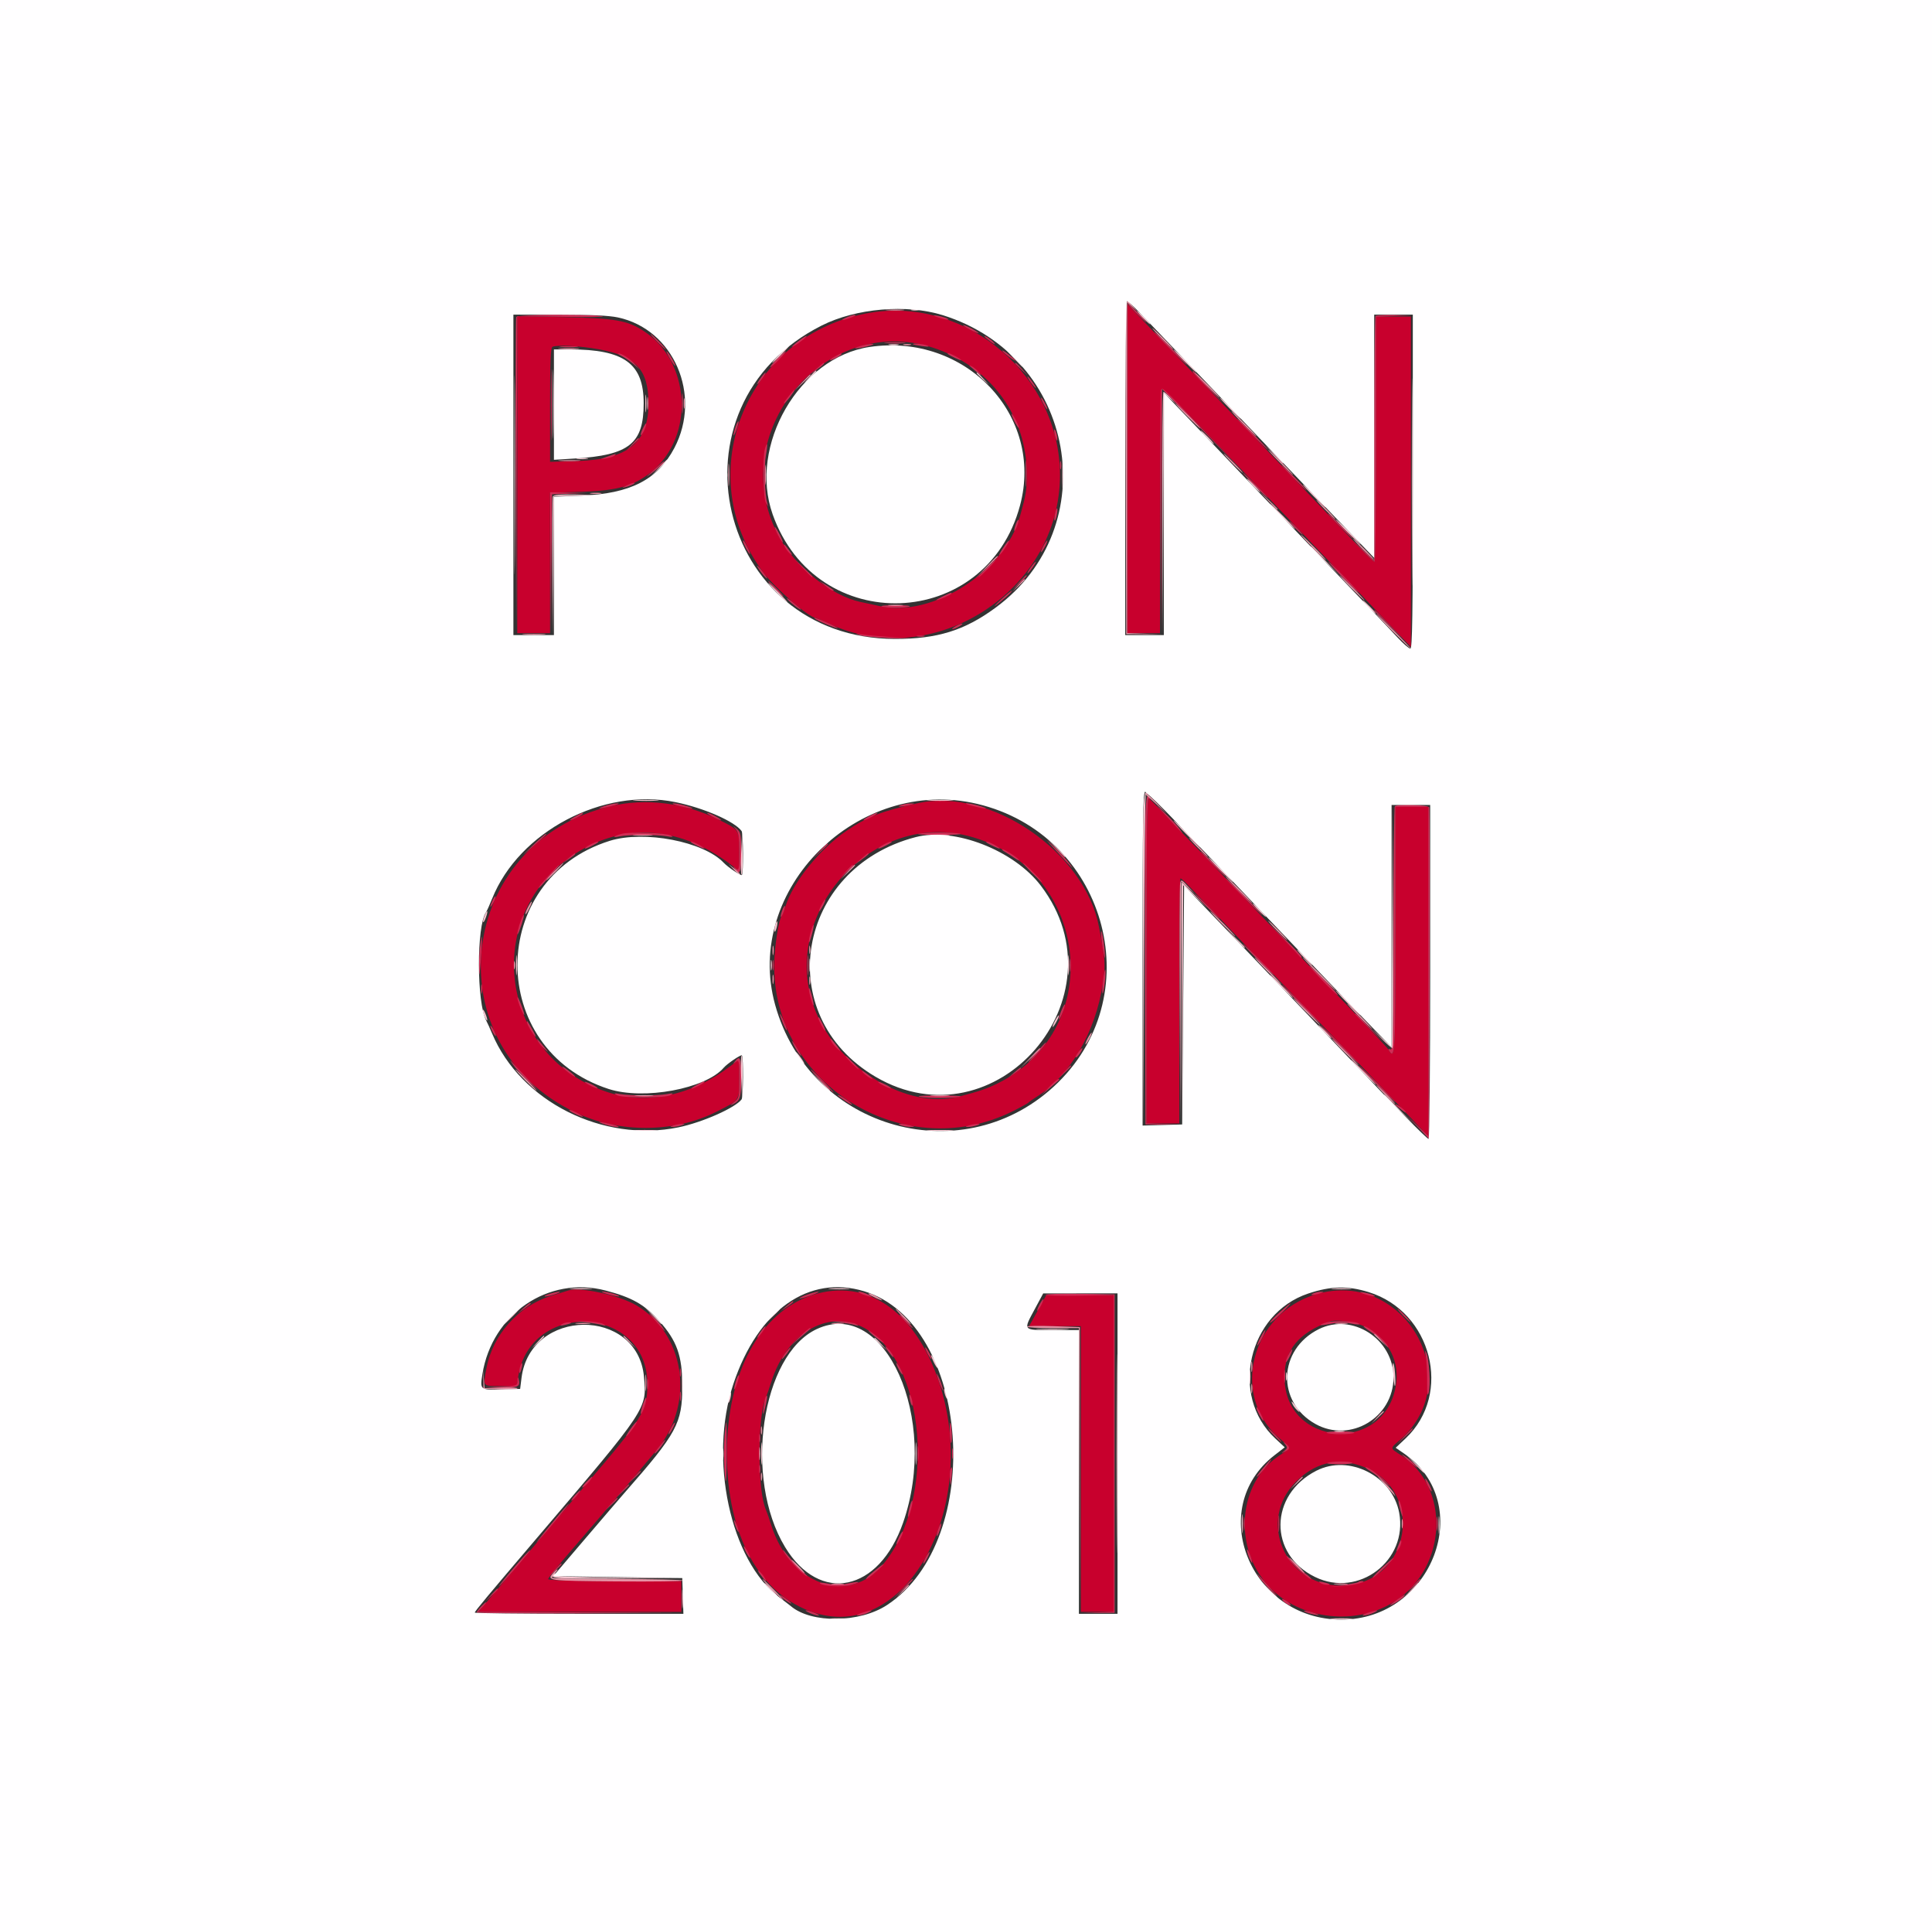 <svg id="svg" version="1.1" width="400" height="399.521" viewBox="0 0 400 399.521" xmlns="http://www.w3.org/2000/svg" xmlns:xlink="http://www.w3.org/1999/xlink" ><rect x="0" y="0" width="400" height="399.521" fill="#333333" stroke="none"/><g id="svgg"><path id="path0" d="M233.378 97.003 L 233.367 131.069 236.763 131.069 L 240.160 131.069 240.160 105.918 C 240.160 91.443,240.313 80.672,240.520 80.544 C 240.717 80.422,244.617 84.232,249.186 89.012 C 253.755 93.792,259.662 99.968,262.313 102.738 C 264.964 105.507,270.280 111.066,274.126 115.091 C 277.972 119.116,281.658 122.970,282.318 123.656 C 282.977 124.341,285.450 126.932,287.812 129.413 L 292.108 133.923 292.108 99.729 L 292.108 65.534 288.511 65.534 L 284.915 65.534 284.915 90.909 C 284.915 104.865,284.763 116.284,284.576 116.284 C 284.390 116.284,283.188 115.160,281.905 113.786 C 280.622 112.413,277.493 109.119,274.951 106.468 C 272.409 103.816,268.637 99.860,266.568 97.677 C 264.498 95.493,261.080 91.908,258.972 89.710 C 254.220 84.758,240.085 69.972,236.241 65.934 L 233.389 62.937 233.378 97.003 M180.387 64.705 C 154.713 68.823,142.644 97.895,158.047 118.518 C 160.449 121.734,167.522 127.872,168.826 127.872 C 168.938 127.872,170.153 128.403,171.527 129.052 C 193.160 139.271,219.486 122.382,219.460 98.302 C 219.437 77.954,200.313 61.510,180.387 64.705 M107.093 98.256 L 107.093 131.069 110.490 131.069 L 113.886 131.069 113.886 116.535 L 113.886 102.002 120.380 101.803 C 127.833 101.575,131.331 100.576,134.888 97.662 C 143.909 90.270,143.005 74.766,133.186 68.466 C 129.820 66.307,127.280 65.875,116.583 65.646 L 107.093 65.443 107.093 98.256 M194.206 72.332 C 205.513 76.495,212.587 86.455,212.587 98.210 C 212.587 101.485,212.430 102.442,211.144 106.988 C 207.941 118.311,193.081 127.837,182.279 125.493 C 181.037 125.224,179.168 124.822,178.128 124.601 C 172.252 123.352,164.916 117.549,161.476 111.427 C 149.351 89.848,171.129 63.834,194.206 72.332 M123.923 72.295 C 131.636 73.670,134.261 76.519,134.261 83.516 C 134.261 91.633,129.988 95.100,119.580 95.426 L 113.886 95.605 113.886 83.800 C 113.886 74.730,114.002 71.948,114.386 71.793 C 115.489 71.348,119.913 71.581,123.923 72.295 M237.363 198.781 L 237.363 232.567 240.759 232.567 L 244.156 232.567 244.156 207.193 C 244.156 193.237,244.267 181.818,244.402 181.818 C 244.538 181.818,245.302 182.508,246.101 183.352 C 249.778 187.237,264.003 202.100,268.345 206.593 C 271.000 209.341,276.848 215.441,281.341 220.150 C 285.834 224.860,290.898 230.164,292.595 231.939 L 295.679 235.165 295.692 201.099 L 295.704 167.033 292.308 167.033 L 288.911 167.033 288.911 192.408 C 288.911 218.489,288.839 219.695,287.432 217.220 C 287.257 216.911,283.516 212.913,279.121 208.336 C 265.568 194.225,255.401 183.584,251.128 179.041 C 249.381 177.183,247.142 174.846,246.152 173.846 C 245.162 172.846,243.010 170.589,241.369 168.831 C 239.729 167.073,238.156 165.491,237.874 165.315 C 237.460 165.056,237.363 171.418,237.363 198.781 M126.474 166.870 C 94.493 174.378,89.675 216.310,119.184 230.311 C 128.206 234.591,139.582 234.533,148.279 230.162 C 153.197 227.690,153.047 227.905,153.047 223.311 L 153.047 219.304 151.149 220.737 C 143.034 226.863,133.801 228.773,125.615 226.019 C 102.752 218.327,99.491 188.139,120.215 176.026 C 130.022 170.294,141.149 171.314,151.149 178.863 L 153.047 180.296 153.047 176.324 C 153.047 171.692,153.127 171.815,148.676 169.616 C 141.684 166.160,133.702 165.173,126.474 166.870 M190.010 166.266 C 182.550 167.909,179.558 169.068,175.270 171.976 C 169.729 175.734,164.170 182.608,162.627 187.612 C 162.355 188.492,161.998 189.391,161.833 189.610 C 161.324 190.287,160.634 194.152,160.379 197.762 C 158.564 223.442,186.526 241.656,209.814 229.962 C 211.449 229.141,212.877 228.351,212.987 228.205 C 213.097 228.060,213.786 227.570,214.519 227.115 C 221.469 222.809,226.842 213.671,228.320 203.643 C 228.922 199.559,228.884 198.982,227.542 191.912 C 224.575 176.284,205.063 162.951,190.010 166.266 M200.424 173.040 C 225.264 179.404,229.464 212.544,206.896 224.096 C 204.529 225.307,202.728 225.931,198.402 227.038 C 188.020 229.695,173.830 221.286,168.958 209.590 C 160.791 189.981,179.901 167.783,200.424 173.040 M117.682 267.128 C 117.463 267.201,115.794 267.724,113.974 268.291 C 107.304 270.370,101.980 276.372,100.710 283.243 C 99.997 287.099,99.848 286.913,103.651 286.913 L 107.002 286.913 107.281 285.055 C 109.699 268.930,134.037 270.265,134.037 286.523 C 134.037 292.029,133.077 293.593,121.135 307.525 C 120.555 308.202,119.341 309.641,118.437 310.722 C 117.533 311.803,113.307 316.803,109.046 321.833 C 104.785 326.863,100.791 331.583,100.171 332.322 L 99.043 333.666 120.051 333.666 L 141.059 333.666 141.059 330.470 L 141.059 327.273 127.273 327.273 C 118.741 327.273,113.487 327.127,113.487 326.890 C 113.487 326.679,115.159 324.566,117.203 322.194 C 126.770 311.094,135.280 301.078,136.489 299.494 C 143.845 289.858,141.651 276.129,131.815 270.246 C 128.303 268.145,120.089 266.333,117.682 267.128 M168.182 268.089 C 157.304 271.640,150.475 284.306,150.492 300.899 C 150.510 317.920,157.328 330.272,168.688 333.860 C 187.897 339.928,203.060 311.517,194.323 285.827 C 189.377 271.285,179.312 264.455,168.182 268.089 M272.527 267.901 C 259.079 271.876,254.658 288.745,264.747 297.592 C 267.384 299.905,267.371 299.681,264.958 301.245 C 256.333 306.834,255.193 320.257,262.655 328.353 C 269.166 335.417,281.064 336.712,289.160 331.240 C 299.711 324.108,300.206 307.802,290.072 301.235 C 287.706 299.702,287.719 299.947,289.897 298.030 C 303.969 285.643,290.653 262.545,272.527 267.901 M215.780 269.630 C 215.330 270.455,214.532 271.893,214.007 272.827 L 213.053 274.525 218.415 274.525 L 223.776 274.525 223.776 304.096 L 223.776 333.666 227.173 333.666 L 230.569 333.666 230.569 300.899 L 230.569 268.132 223.585 268.132 L 216.600 268.132 215.780 269.630 M178.589 274.709 C 191.685 281.345,194.143 310.339,182.762 323.922 C 175.665 332.392,163.546 328.068,159.671 315.684 C 159.293 314.476,158.826 313.127,158.634 312.687 C 157.726 310.617,157.260 306.617,157.260 300.899 C 157.260 295.181,157.726 291.181,158.634 289.111 C 158.826 288.671,159.292 287.323,159.670 286.114 C 162.796 276.096,171.259 270.994,178.589 274.709 M282.711 274.695 C 287.595 277.308,289.928 281.966,288.943 287.138 C 286.280 301.114,265.981 299.329,265.943 285.115 C 265.927 279.476,268.783 275.959,275.325 273.561 C 276.754 273.037,280.763 273.652,282.711 274.695 M281.500 303.350 C 295.484 307.940,292.236 328.253,277.522 328.221 C 266.012 328.196,260.265 314.778,268.316 306.726 C 272.169 302.874,276.596 301.740,281.500 303.350 " stroke="none" fill="#c8002d" fill-rule="evenodd"></path><path id="path1" d="M235.165 64.735 C 236.247 65.834,237.223 66.733,237.333 66.733 C 237.442 66.733,236.647 65.834,235.564 64.735 C 234.482 63.636,233.507 62.737,233.397 62.737 C 233.287 62.737,234.082 63.636,235.165 64.735 M106.877 65.634 C 106.772 65.909,106.734 80.789,106.792 98.701 L 106.898 131.269 106.995 98.356 L 107.093 65.443 116.783 65.593 C 122.113 65.675,125.664 65.619,124.675 65.468 C 121.283 64.951,107.087 65.083,106.877 65.634 M175.225 65.720 C 173.681 66.426,174.399 66.437,176.224 65.734 C 176.993 65.438,177.353 65.190,177.023 65.183 C 176.693 65.176,175.884 65.418,175.225 65.720 M193.606 65.473 C 194.842 66.002,196.913 66.411,196.204 65.985 C 195.874 65.788,194.975 65.515,194.206 65.379 C 193.262 65.212,193.067 65.242,193.606 65.473 M284.782 65.401 C 284.635 65.548,284.515 77.005,284.515 90.862 L 284.515 116.057 282.218 113.872 L 279.920 111.688 282.104 113.986 C 283.306 115.250,284.429 116.284,284.602 116.284 C 284.774 116.284,284.915 104.872,284.915 90.924 L 284.915 65.564 288.611 65.433 L 292.308 65.301 288.678 65.218 C 286.682 65.172,284.928 65.255,284.782 65.401 M199.401 67.316 C 199.401 67.426,200.120 67.883,200.999 68.332 C 201.878 68.780,202.597 69.057,202.597 68.947 C 202.597 68.837,201.878 68.381,200.999 67.932 C 200.120 67.484,199.401 67.207,199.401 67.316 M242.158 72.128 C 244.016 73.996,245.627 75.524,245.737 75.524 C 245.846 75.524,244.416 73.996,242.557 72.128 C 240.699 70.260,239.089 68.731,238.979 68.731 C 238.869 68.731,240.299 70.260,242.158 72.128 M136.064 70.729 C 136.922 71.608,137.715 72.328,137.825 72.328 C 137.934 72.328,137.322 71.608,136.464 70.729 C 135.605 69.850,134.813 69.131,134.703 69.131 C 134.593 69.131,135.205 69.850,136.064 70.729 M165.588 70.398 C 163.965 71.620,163.499 72.101,164.436 71.589 C 165.475 71.020,167.304 69.551,166.987 69.539 C 166.852 69.534,166.222 69.921,165.588 70.398 M203.796 69.641 C 203.796 69.717,204.381 70.208,205.095 70.731 C 205.899 71.319,206.178 71.415,205.827 70.984 C 205.295 70.328,203.796 69.338,203.796 69.641 M183.529 71.023 C 184.579 71.106,186.198 71.105,187.125 71.021 C 188.052 70.937,187.193 70.870,185.215 70.871 C 183.237 70.872,182.478 70.941,183.529 71.023 M178.278 71.587 C 176.135 72.204,177.007 72.311,179.421 71.728 C 180.629 71.436,181.169 71.198,180.619 71.199 C 180.070 71.200,179.016 71.375,178.278 71.587 M189.044 71.273 C 189.136 71.352,190.020 71.524,191.009 71.655 C 192.210 71.814,192.542 71.775,192.008 71.539 C 191.245 71.201,188.697 70.972,189.044 71.273 M116.194 71.822 C 117.134 71.906,118.573 71.905,119.391 71.819 C 120.210 71.733,119.441 71.664,117.682 71.665 C 115.924 71.667,115.255 71.737,116.194 71.822 M114.063 83.716 C 114.063 90.310,114.118 93.063,114.185 89.835 C 114.252 86.607,114.252 81.212,114.185 77.847 C 114.118 74.482,114.063 77.123,114.063 83.716 M207.536 72.636 C 207.852 73.148,210.190 74.878,210.190 74.600 C 210.190 74.501,209.530 73.917,208.723 73.302 C 207.916 72.686,207.382 72.387,207.536 72.636 M138.743 74.299 C 139.240 75.163,139.716 75.802,139.799 75.719 C 139.972 75.546,138.293 72.727,138.017 72.727 C 137.919 72.727,138.245 73.435,138.743 74.299 M160.846 74.318 C 159.992 75.193,159.371 75.958,159.467 76.018 C 159.562 76.077,160.384 75.361,161.292 74.427 C 162.200 73.492,162.821 72.727,162.672 72.727 C 162.522 72.727,161.701 73.443,160.846 74.318 M128.871 73.790 C 129.530 74.137,130.609 74.894,131.267 75.472 L 132.465 76.523 131.467 75.387 C 130.514 74.300,128.669 73.109,127.992 73.143 C 127.816 73.152,128.212 73.443,128.871 73.790 M172.927 73.755 C 171.433 74.565,171.524 74.903,173.027 74.126 C 173.686 73.785,174.226 73.421,174.226 73.316 C 174.226 73.059,174.183 73.074,172.927 73.755 M196.237 73.276 C 196.648 73.644,199.001 74.725,199.001 74.546 C 199.001 74.316,196.786 73.127,196.357 73.127 C 196.199 73.127,196.146 73.194,196.237 73.276 M169.016 76.353 L 167.632 77.580 169.131 76.505 C 170.455 75.555,170.886 75.125,170.514 75.125 C 170.451 75.125,169.777 75.677,169.016 76.353 M210.190 75.250 C 210.190 75.319,210.774 75.903,211.489 76.549 L 212.787 77.722 211.614 76.424 C 210.520 75.213,210.190 74.941,210.190 75.250 M200.799 75.781 C 202.834 77.587,203.583 78.113,202.799 77.186 C 202.363 76.671,201.645 76.064,201.203 75.838 C 200.761 75.612,200.579 75.586,200.799 75.781 M246.953 76.966 C 246.953 77.172,248.437 78.776,250.250 80.529 L 253.546 83.716 250.350 80.331 C 248.591 78.470,247.108 76.866,247.053 76.768 C 246.998 76.670,246.953 76.759,246.953 76.966 M157.443 78.322 C 156.973 78.981,156.679 79.520,156.789 79.520 C 156.899 79.520,157.373 78.981,157.842 78.322 C 158.312 77.662,158.606 77.123,158.496 77.123 C 158.386 77.123,157.912 77.662,157.443 78.322 M213.387 79.121 C 213.856 79.780,214.330 80.320,214.440 80.320 C 214.550 80.320,214.256 79.780,213.786 79.121 C 213.317 78.462,212.843 77.922,212.733 77.922 C 212.623 77.922,212.917 78.462,213.387 79.121 M141.199 83.516 C 141.199 85.385,141.267 86.149,141.352 85.215 C 141.436 84.281,141.436 82.752,141.352 81.818 C 141.267 80.884,141.199 81.648,141.199 83.516 M240.343 80.819 C 240.238 81.094,240.200 92.557,240.259 106.294 L 240.366 131.269 240.477 105.894 L 240.589 80.519 248.814 88.911 L 257.039 97.303 248.952 88.811 C 240.387 79.818,240.637 80.050,240.343 80.819 M163.780 81.419 C 162.631 82.806,162.144 83.516,162.341 83.516 C 162.452 83.516,163.023 82.887,163.609 82.118 C 164.698 80.690,164.830 80.152,163.780 81.419 M215.984 83.516 C 216.325 84.176,216.694 84.715,216.804 84.715 C 216.914 84.715,216.725 84.176,216.384 83.516 C 216.043 82.857,215.674 82.318,215.564 82.318 C 215.454 82.318,215.643 82.857,215.984 83.516 M209.424 85.714 C 209.424 85.934,209.769 86.743,210.190 87.512 C 210.611 88.282,210.956 88.731,210.956 88.511 C 210.956 88.292,210.611 87.483,210.190 86.713 C 209.769 85.944,209.424 85.495,209.424 85.714 M259.141 89.910 C 260.889 91.668,262.409 93.107,262.519 93.107 C 262.629 93.107,261.288 91.668,259.540 89.910 C 257.793 88.152,256.272 86.713,256.163 86.713 C 256.053 86.713,257.393 88.152,259.141 89.910 M152.294 88.351 C 152.049 89.054,151.861 89.828,151.876 90.070 C 151.892 90.312,152.162 89.806,152.477 88.946 C 152.792 88.086,152.980 87.313,152.895 87.227 C 152.810 87.142,152.539 87.648,152.294 88.351 M132.998 88.913 C 132.654 89.671,132.541 90.188,132.745 90.062 C 133.153 89.810,133.968 87.881,133.756 87.668 C 133.682 87.595,133.342 88.156,132.998 88.913 M218.250 89.111 C 218.270 90.149,218.899 91.855,218.913 90.909 C 218.920 90.470,218.770 89.750,218.581 89.311 C 218.371 88.821,218.243 88.744,218.250 89.111 M130.844 92.008 L 129.670 93.307 130.969 92.133 C 132.180 91.039,132.451 90.709,132.143 90.709 C 132.074 90.709,131.490 91.294,130.844 92.008 M158.361 92.960 C 157.829 94.872,157.993 103.191,158.582 104.096 L 159.101 104.895 158.842 104.096 C 158.333 102.528,158.160 96.466,158.561 94.306 C 159.003 91.931,158.879 91.099,158.361 92.960 M125.674 94.552 C 124.087 95.110,124.085 95.112,125.462 94.902 C 126.224 94.786,127.025 94.514,127.240 94.298 C 127.703 93.835,127.721 93.832,125.674 94.552 M212.337 98.102 C 212.338 100.519,212.404 101.457,212.484 100.185 C 212.563 98.913,212.562 96.935,212.482 95.790 C 212.401 94.644,212.336 95.684,212.337 98.102 M219.473 96.304 C 219.473 97.073,219.556 97.388,219.656 97.003 C 219.757 96.618,219.757 95.989,219.656 95.604 C 219.556 95.220,219.473 95.534,219.473 96.304 M135.265 97.366 C 133.554 98.933,133.502 99.019,134.904 97.965 C 136.383 96.852,137.789 95.481,137.412 95.520 C 137.330 95.528,136.364 96.359,135.265 97.366 M267.732 98.901 C 269.148 100.330,270.396 101.499,270.506 101.499 C 270.616 101.499,269.548 100.330,268.132 98.901 C 266.716 97.473,265.468 96.304,265.358 96.304 C 265.248 96.304,266.316 97.473,267.732 98.901 M259.740 100.500 C 261.156 101.928,262.404 103.097,262.514 103.097 C 262.624 103.097,261.556 101.928,260.140 100.500 C 258.724 99.071,257.476 97.902,257.366 97.902 C 257.256 97.902,258.324 99.071,259.740 100.500 M129.670 100.514 C 128.671 100.995,128.638 101.050,129.471 100.847 C 130.603 100.570,131.876 99.921,131.269 99.930 C 131.049 99.934,130.330 100.196,129.670 100.514 M113.981 116.583 L 114.076 131.269 114.186 116.798 L 114.296 102.328 117.987 102.196 L 121.678 102.064 117.782 101.981 L 113.886 101.898 113.981 116.583 M218.432 106.344 C 218.098 108.009,218.421 108.332,218.781 106.693 C 218.933 106.003,218.974 105.354,218.872 105.252 C 218.770 105.150,218.572 105.642,218.432 106.344 M277.323 108.891 C 278.739 110.320,279.987 111.489,280.097 111.489 C 280.207 111.489,279.138 110.320,277.722 108.891 C 276.306 107.463,275.058 106.294,274.948 106.294 C 274.838 106.294,275.907 107.463,277.323 108.891 M210.257 108.671 C 210.023 109.341,209.917 109.890,210.021 109.890 C 210.290 109.890,211.044 107.814,210.847 107.616 C 210.756 107.526,210.491 108.000,210.257 108.671 M268.132 109.291 C 268.877 110.060,269.577 110.689,269.687 110.689 C 269.797 110.689,269.277 110.060,268.531 109.291 C 267.786 108.521,267.086 107.892,266.976 107.892 C 266.866 107.892,267.386 108.521,268.132 109.291 M161.039 110.689 C 161.487 111.568,161.944 112.288,162.054 112.288 C 162.164 112.288,161.887 111.568,161.439 110.689 C 160.990 109.810,160.533 109.091,160.423 109.091 C 160.313 109.091,160.590 109.810,161.039 110.689 M153.846 112.041 C 153.846 112.470,155.035 114.685,155.265 114.685 C 155.375 114.685,155.168 114.101,154.805 113.387 C 154.063 111.928,153.846 111.624,153.846 112.041 M207.578 113.586 C 206.962 114.520,206.713 115.074,207.025 114.816 C 207.625 114.320,209.155 111.888,208.867 111.888 C 208.774 111.888,208.194 112.652,207.578 113.586 M215.984 113.087 C 215.643 113.746,215.454 114.286,215.564 114.286 C 215.674 114.286,216.043 113.746,216.384 113.087 C 216.725 112.428,216.914 111.888,216.804 111.888 C 216.694 111.888,216.325 112.428,215.984 113.087 M162.601 113.419 C 162.817 113.822,163.307 114.407,163.691 114.718 C 164.123 115.069,164.026 114.790,163.438 113.986 C 162.388 112.552,161.995 112.286,162.601 113.419 M166.217 117.582 C 167.197 118.626,168.051 119.481,168.115 119.481 C 168.415 119.481,168.098 119.122,166.334 117.466 L 164.436 115.684 166.217 117.582 M204.196 117.682 C 203.225 118.671,202.521 119.481,202.631 119.481 C 202.741 119.481,203.625 118.671,204.595 117.682 C 205.566 116.693,206.270 115.884,206.160 115.884 C 206.051 115.884,205.166 116.693,204.196 117.682 M277.713 119.238 C 279.577 121.130,281.182 122.677,281.280 122.677 C 281.588 122.677,275.967 116.874,275.125 116.322 C 274.685 116.035,275.850 117.347,277.713 119.238 M213.387 117.483 C 212.917 118.142,212.623 118.681,212.733 118.681 C 212.843 118.681,213.317 118.142,213.786 117.483 C 214.256 116.823,214.550 116.284,214.440 116.284 C 214.330 116.284,213.856 116.823,213.387 117.483 M157.434 118.270 C 157.899 118.922,158.483 119.582,158.732 119.737 C 158.982 119.891,158.682 119.357,158.067 118.550 C 156.731 116.799,156.228 116.576,157.434 118.270 M210.967 120.579 L 209.590 122.078 211.089 120.701 C 212.484 119.419,212.771 119.081,212.466 119.081 C 212.399 119.081,211.725 119.755,210.967 120.579 M160.440 121.878 C 161.298 122.757,162.090 123.477,162.200 123.477 C 162.310 123.477,161.698 122.757,160.839 121.878 C 159.981 120.999,159.188 120.280,159.079 120.280 C 158.969 120.280,159.581 120.999,160.440 121.878 M170.829 121.244 C 171.489 121.810,172.193 122.275,172.394 122.276 C 172.828 122.278,172.823 122.274,171.029 121.116 L 169.630 120.214 170.829 121.244 M207.193 124.166 C 205.050 126.153,205.815 125.750,208.293 123.587 C 209.118 122.867,209.657 122.286,209.492 122.296 C 209.326 122.305,208.292 123.147,207.193 124.166 M195.205 123.455 C 194.326 123.871,193.719 124.226,193.857 124.243 C 194.245 124.293,197.003 123.091,197.003 122.872 C 197.003 122.604,197.002 122.604,195.205 123.455 M163.001 124.011 C 163.586 124.738,165.834 126.450,165.834 126.168 C 165.834 126.080,165.070 125.401,164.136 124.658 C 163.202 123.916,162.691 123.624,163.001 124.011 M182.532 125.546 C 182.909 125.696,184.206 125.818,185.415 125.818 C 186.623 125.818,187.920 125.696,188.297 125.546 C 188.673 125.397,187.376 125.275,185.415 125.275 C 183.453 125.275,182.156 125.397,182.532 125.546 M284.515 126.384 C 284.515 126.444,285.909 127.838,287.612 129.481 L 290.709 132.468 287.722 129.371 C 284.948 126.494,284.515 126.091,284.515 126.384 M168.685 128.059 C 169.032 128.406,173.427 130.261,173.427 130.060 C 173.427 129.950,172.415 129.413,171.179 128.866 C 168.994 127.900,168.302 127.676,168.685 128.059 M197.802 129.670 C 197.253 129.984,196.983 130.241,197.203 130.241 C 197.423 130.241,198.052 129.984,198.601 129.670 C 199.151 129.356,199.421 129.099,199.201 129.099 C 198.981 129.099,198.352 129.356,197.802 129.670 M178.022 131.492 C 178.681 131.721,181.469 131.975,184.216 132.057 L 189.211 132.205 184.615 131.890 C 182.088 131.717,179.301 131.463,178.422 131.325 C 176.948 131.094,176.917 131.107,178.022 131.492 M189.910 131.744 C 190.295 131.844,190.924 131.844,191.309 131.744 C 191.693 131.643,191.379 131.561,190.609 131.561 C 189.840 131.561,189.525 131.643,189.910 131.744 M237.061 198.701 L 237.163 232.767 240.559 232.791 L 243.956 232.814 240.659 232.675 L 237.363 232.536 237.363 198.762 C 237.363 173.334,237.477 165.058,237.824 165.273 C 238.110 165.450,238.177 165.383,238.000 165.097 C 237.049 163.558,236.964 166.598,237.061 198.701 M125.275 166.822 C 123.156 167.520,123.926 167.536,126.673 166.850 C 127.882 166.549,128.422 166.300,127.872 166.298 C 127.323 166.297,126.154 166.532,125.275 166.822 M140.659 166.850 C 141.868 167.152,143.037 167.387,143.257 167.374 C 144.060 167.324,140.429 166.295,139.461 166.298 C 138.911 166.300,139.451 166.549,140.659 166.850 M186.613 166.633 C 185.270 167.063,186.721 167.063,188.412 166.633 C 189.488 166.359,189.509 166.328,188.611 166.321 C 188.062 166.317,187.163 166.457,186.613 166.633 M201.399 166.850 C 202.607 167.152,203.776 167.387,203.996 167.374 C 204.799 167.324,201.169 166.295,200.200 166.298 C 199.650 166.300,200.190 166.549,201.399 166.850 M241.547 169.031 C 245.239 173.033,245.204 172.999,244.252 171.628 C 243.794 170.969,242.375 169.441,241.100 168.232 C 238.891 166.138,238.913 166.176,241.547 169.031 M288.778 166.900 C 288.631 167.046,288.511 178.484,288.511 192.317 C 288.511 214.883,288.448 217.444,287.891 217.230 C 287.536 217.094,287.375 217.161,287.515 217.387 C 288.839 219.528,288.911 218.232,288.911 192.408 L 288.911 167.033 292.308 167.033 L 295.704 167.033 295.704 201.085 L 295.704 235.138 293.407 232.954 L 291.109 230.770 293.506 233.280 L 295.904 235.790 296.007 201.711 C 296.064 182.968,296.025 167.408,295.920 167.133 C 295.717 166.600,289.287 166.391,288.778 166.900 M119.081 169.031 C 118.312 169.452,117.826 169.804,118.002 169.813 C 118.425 169.836,120.679 168.664,120.679 168.421 C 120.679 168.160,120.656 168.169,119.081 169.031 M147.453 169.031 C 148.222 169.452,149.031 169.797,149.251 169.797 C 149.471 169.797,149.021 169.452,148.252 169.031 C 147.483 168.610,146.673 168.265,146.454 168.265 C 146.234 168.265,146.683 168.610,147.453 169.031 M179.820 169.031 C 179.051 169.452,178.601 169.797,178.821 169.797 C 179.041 169.797,179.850 169.452,180.619 169.031 C 181.389 168.610,181.838 168.265,181.618 168.265 C 181.399 168.265,180.589 168.610,179.820 169.031 M152.348 171.660 C 152.910 172.327,153.047 173.260,153.047 176.404 C 153.047 180.074,153.003 180.283,152.348 179.769 C 151.714 179.272,151.700 179.286,152.197 179.920 C 153.225 181.231,153.447 180.621,153.447 176.486 C 153.447 172.690,153.373 172.289,152.547 171.590 C 151.649 170.830,151.649 170.830,152.348 171.660 M128.751 172.595 C 126.967 173.054,126.582 173.513,128.301 173.131 C 130.024 172.749,135.946 172.736,138.062 173.110 C 139.294 173.327,139.490 173.294,138.915 172.964 C 137.966 172.419,130.492 172.148,128.751 172.595 M190.210 172.580 C 189.441 172.716,191.317 172.827,194.380 172.827 C 197.442 172.827,199.420 172.714,198.775 172.575 C 197.283 172.254,192.040 172.257,190.210 172.580 M110.197 175.125 C 107.935 177.314,107.892 177.380,109.852 175.657 C 113.096 172.806,113.283 172.627,113.018 172.627 C 112.886 172.627,111.617 173.751,110.197 175.125 M218.770 176.224 C 222.461 180.225,222.427 180.192,221.474 178.821 C 221.016 178.162,219.598 176.633,218.323 175.425 C 216.114 173.331,216.135 173.369,218.770 176.224 M122.178 174.854 C 120.628 175.694,120.804 175.985,122.378 175.184 C 123.884 174.418,124.151 174.220,123.643 174.242 C 123.442 174.251,122.782 174.526,122.178 174.854 M143.090 174.375 C 143.501 174.743,145.854 175.824,145.854 175.645 C 145.854 175.415,143.639 174.226,143.210 174.226 C 143.053 174.226,142.999 174.293,143.090 174.375 M182.917 174.854 C 181.368 175.694,181.543 175.985,183.117 175.184 C 184.623 174.418,184.890 174.220,184.382 174.242 C 184.181 174.251,183.521 174.526,182.917 174.854 M204.229 174.375 C 204.640 174.743,206.993 175.824,206.993 175.645 C 206.993 175.415,204.778 174.226,204.349 174.226 C 204.191 174.226,204.138 174.293,204.229 174.375 M169.809 176.124 L 168.432 177.622 169.930 176.245 C 170.754 175.488,171.429 174.814,171.429 174.747 C 171.429 174.442,171.090 174.729,169.809 176.124 M207.992 176.297 C 208.432 176.543,209.286 177.090,209.890 177.511 C 210.495 177.932,210.989 178.181,210.989 178.064 C 210.989 177.743,208.066 175.822,207.600 175.836 C 207.376 175.843,207.552 176.050,207.992 176.297 M250.949 178.821 C 252.365 180.250,253.613 181.419,253.723 181.419 C 253.833 181.419,252.765 180.250,251.349 178.821 C 249.933 177.393,248.684 176.224,248.575 176.224 C 248.465 176.224,249.533 177.393,250.949 178.821 M117.682 177.657 L 116.484 178.687 117.782 177.828 C 118.497 177.355,119.081 176.891,119.081 176.796 C 119.081 176.497,118.912 176.601,117.682 177.657 M178.207 177.851 L 176.823 179.079 178.322 178.003 C 179.646 177.053,180.077 176.623,179.705 176.623 C 179.642 176.623,178.968 177.176,178.207 177.851 M213.586 180.619 C 214.669 181.718,215.644 182.617,215.754 182.617 C 215.864 182.617,215.068 181.718,213.986 180.619 C 212.904 179.520,211.928 178.621,211.818 178.621 C 211.708 178.621,212.504 179.520,213.586 180.619 M114.254 180.519 C 112.394 182.520,111.326 183.816,111.537 183.816 C 111.633 183.816,112.660 182.737,113.821 181.419 C 116.152 178.770,116.445 178.162,114.254 180.519 M175.200 180.320 L 174.026 181.618 175.325 180.445 C 176.039 179.799,176.623 179.215,176.623 179.146 C 176.623 178.837,176.294 179.109,175.200 180.320 M257.343 185.614 C 259.422 187.702,261.213 189.411,261.323 189.411 C 261.433 189.411,259.821 187.702,257.742 185.614 C 255.663 183.526,253.872 181.818,253.762 181.818 C 253.652 181.818,255.263 183.526,257.343 185.614 M249.750 187.612 C 251.166 189.041,252.414 190.210,252.524 190.210 C 252.634 190.210,251.566 189.041,250.150 187.612 C 248.734 186.184,247.486 185.015,247.376 185.015 C 247.266 185.015,248.334 186.184,249.750 187.612 M101.963 186.431 C 101.293 187.900,101.421 188.214,102.145 186.878 C 102.483 186.254,102.685 185.669,102.594 185.577 C 102.502 185.486,102.218 185.870,101.963 186.431 M170.030 187.413 C 169.689 188.072,169.500 188.611,169.610 188.611 C 169.720 188.611,170.089 188.072,170.430 187.413 C 170.771 186.753,170.960 186.214,170.850 186.214 C 170.740 186.214,170.371 186.753,170.030 187.413 M161.905 188.591 C 161.671 189.262,161.565 189.810,161.669 189.810 C 161.939 189.810,162.693 187.734,162.495 187.537 C 162.404 187.446,162.139 187.920,161.905 188.591 M107.885 190.427 C 107.377 191.765,106.927 193.660,107.179 193.407 C 107.487 193.096,108.666 189.411,108.457 189.411 C 108.355 189.411,108.098 189.868,107.885 190.427 M167.864 192.870 C 167.629 193.714,167.452 194.675,167.471 195.005 C 167.489 195.335,167.749 194.712,168.048 193.620 C 168.348 192.529,168.524 191.568,168.441 191.485 C 168.358 191.402,168.098 192.025,167.864 192.870 M265.934 194.594 C 267.692 196.455,269.176 198.059,269.231 198.157 C 269.286 198.255,269.415 198.251,269.518 198.147 C 269.621 198.044,268.138 196.441,266.222 194.584 L 262.737 191.209 265.934 194.594 M228.039 194.206 C 228.163 195.415,228.412 197.033,228.593 197.802 C 228.815 198.747,228.845 198.357,228.685 196.603 C 228.554 195.175,228.305 193.556,228.131 193.007 C 227.939 192.404,227.903 192.879,228.039 194.206 M99.368 196.164 C 99.221 197.569,99.126 199.726,99.157 200.958 C 99.194 202.433,99.329 201.698,99.553 198.801 C 99.926 193.978,99.794 192.092,99.368 196.164 M260.340 198.601 C 262.088 200.360,263.608 201.798,263.718 201.798 C 263.827 201.798,262.487 200.360,260.739 198.601 C 258.991 196.843,257.471 195.405,257.361 195.405 C 257.252 195.405,258.592 196.843,260.340 198.601 M167.173 199.800 C 167.173 201.668,167.241 202.433,167.326 201.499 C 167.410 200.564,167.410 199.036,167.326 198.102 C 167.241 197.168,167.173 197.932,167.173 199.800 M221.498 199.800 C 221.498 201.009,221.573 201.503,221.665 200.899 C 221.756 200.295,221.756 199.306,221.665 198.701 C 221.573 198.097,221.498 198.591,221.498 199.800 M159.949 199.800 C 159.949 200.789,160.027 201.194,160.122 200.699 C 160.217 200.205,160.217 199.396,160.122 198.901 C 160.027 198.407,159.949 198.811,159.949 199.800 M273.556 202.740 C 275.078 204.357,276.593 205.805,276.923 205.957 C 277.253 206.109,276.088 204.786,274.335 203.017 C 270.347 198.993,269.867 198.822,273.556 202.740 M228.372 202.997 C 228.215 204.343,228.173 205.529,228.276 205.632 C 228.380 205.736,228.590 204.717,228.743 203.368 C 228.895 202.019,228.938 200.833,228.838 200.733 C 228.738 200.632,228.528 201.651,228.372 202.997 M99.601 204.795 C 99.606 205.674,99.688 205.987,99.783 205.490 C 99.879 204.993,99.875 204.273,99.775 203.891 C 99.675 203.509,99.597 203.916,99.601 204.795 M269.131 207.792 C 271.320 209.990,273.202 211.788,273.312 211.788 C 273.422 211.788,271.720 209.990,269.530 207.792 C 267.341 205.594,265.460 203.796,265.350 203.796 C 265.240 203.796,266.941 205.594,269.131 207.792 M167.471 204.595 C 167.428 205.364,168.241 208.315,168.441 208.116 C 168.524 208.032,168.348 207.071,168.048 205.980 C 167.749 204.889,167.489 204.266,167.471 204.595 M107.112 206.485 C 107.088 207.100,108.341 210.274,108.532 210.083 C 108.609 210.006,108.325 209.054,107.901 207.968 C 107.477 206.882,107.122 206.215,107.112 206.485 M219.675 209.386 C 219.329 210.268,219.130 210.989,219.233 210.989 C 219.504 210.989,220.658 208.137,220.465 207.945 C 220.377 207.856,220.021 208.505,219.675 209.386 M161.467 209.882 C 161.421 210.355,162.723 213.434,162.896 213.262 C 162.983 213.175,162.703 212.313,162.274 211.347 C 161.846 210.381,161.482 209.722,161.467 209.882 M280.519 209.900 C 280.519 209.961,281.913 211.354,283.616 212.997 L 286.713 215.984 283.726 212.887 C 280.952 210.011,280.519 209.608,280.519 209.900 M169.431 210.742 C 169.431 211.171,170.620 213.387,170.850 213.387 C 170.960 213.387,170.752 212.802,170.389 212.088 C 169.647 210.629,169.431 210.325,169.431 210.742 M109.092 211.622 C 109.094 212.070,110.603 214.585,110.870 214.585 C 110.975 214.585,110.676 213.911,110.204 213.087 C 109.147 211.241,109.091 211.166,109.092 211.622 M101.527 212.388 C 101.527 212.607,101.784 213.237,102.098 213.786 C 102.412 214.336,102.669 214.605,102.669 214.386 C 102.669 214.166,102.412 213.536,102.098 212.987 C 101.784 212.438,101.527 212.168,101.527 212.388 M277.123 216.184 C 279.312 218.382,281.194 220.180,281.304 220.180 C 281.414 220.180,279.712 218.382,277.522 216.184 C 275.333 213.986,273.452 212.188,273.342 212.188 C 273.232 212.188,274.933 213.986,277.123 216.184 M111.403 215.589 C 111.629 216.031,112.235 216.749,112.750 217.184 C 113.653 217.948,113.651 217.934,112.693 216.780 C 111.102 214.864,110.968 214.740,111.403 215.589 M172.177 215.689 C 172.384 216.076,172.963 216.750,173.463 217.187 C 174.209 217.838,174.171 217.711,173.253 216.484 C 172.068 214.898,171.548 214.514,172.177 215.689 M164.359 216.384 C 164.697 217.043,165.273 217.942,165.638 218.382 C 166.004 218.821,165.899 218.462,165.405 217.582 C 164.316 215.643,163.500 214.708,164.359 216.384 M214.213 218.291 C 212.743 219.976,212.528 220.328,213.548 219.381 C 214.889 218.136,216.844 215.769,216.511 215.794 C 216.441 215.799,215.407 216.922,214.213 218.291 M223.488 217.483 C 222.707 218.492,222.440 219.113,222.913 218.821 C 223.386 218.528,224.333 216.983,224.039 216.983 C 223.948 216.983,223.700 217.208,223.488 217.483 M176.224 219.980 C 176.969 220.749,177.669 221.379,177.779 221.379 C 177.889 221.379,177.369 220.749,176.623 219.980 C 175.878 219.211,175.178 218.581,175.068 218.581 C 174.958 218.581,175.478 219.211,176.224 219.980 M152.197 219.680 C 151.700 220.314,151.714 220.328,152.348 219.831 C 153.004 219.317,153.047 219.531,153.047 223.294 C 153.047 227.195,153.017 227.330,151.948 228.168 C 151.344 228.642,151.119 228.900,151.449 228.740 C 153.284 227.852,153.447 227.393,153.447 223.115 C 153.447 218.979,153.225 218.370,152.197 219.680 M106.198 220.380 C 106.657 221.039,108.165 222.657,109.550 223.976 C 112.013 226.321,112.003 226.304,109.101 223.177 C 105.141 218.911,105.251 219.016,106.198 220.380 M116.427 220.888 C 116.743 221.399,119.081 223.129,119.081 222.852 C 119.081 222.753,118.421 222.169,117.614 221.553 C 116.807 220.938,116.273 220.638,116.427 220.888 M220.354 221.878 L 219.181 223.177 220.480 222.003 C 221.690 220.909,221.962 220.579,221.653 220.579 C 221.584 220.579,221.000 221.164,220.354 221.878 M284.915 224.376 C 286.994 226.464,288.785 228.172,288.895 228.172 C 289.005 228.172,287.394 226.464,285.315 224.376 C 283.235 222.288,281.444 220.579,281.334 220.579 C 281.225 220.579,282.836 222.288,284.915 224.376 M209.990 222.013 L 208.791 223.043 210.090 222.184 C 210.804 221.711,211.389 221.247,211.389 221.152 C 211.389 220.852,211.219 220.957,209.990 222.013 M170.030 223.776 C 171.335 225.095,172.492 226.174,172.602 226.174 C 172.712 226.174,171.734 225.095,170.430 223.776 C 169.125 222.458,167.967 221.379,167.857 221.379 C 167.747 221.379,168.725 222.458,170.030 223.776 M178.589 221.923 C 179.121 222.579,180.619 223.569,180.619 223.266 C 180.619 223.190,180.035 222.699,179.321 222.177 C 178.517 221.588,178.238 221.492,178.589 221.923 M217.164 225.074 L 215.584 226.772 217.183 225.375 C 218.062 224.607,218.952 223.843,219.161 223.677 C 219.397 223.490,219.390 223.377,219.142 223.377 C 218.923 223.377,218.033 224.141,217.164 225.074 M121.079 223.972 C 121.079 224.246,123.526 225.459,123.708 225.276 C 123.795 225.189,123.239 224.819,122.473 224.454 C 121.706 224.088,121.079 223.872,121.079 223.972 M144.256 224.575 C 143.487 224.997,143.001 225.349,143.177 225.358 C 143.600 225.380,145.854 224.208,145.854 223.966 C 145.854 223.704,145.831 223.713,144.256 224.575 M181.818 223.972 C 181.818 224.246,184.265 225.459,184.448 225.276 C 184.534 225.189,183.978 224.819,183.212 224.454 C 182.445 224.088,181.818 223.872,181.818 223.972 M127.672 226.688 C 128.176 226.991,130.245 227.168,133.267 227.168 C 136.288 227.168,138.358 226.991,138.861 226.688 C 139.535 226.284,139.409 226.253,138.062 226.491 C 137.183 226.646,135.025 226.773,133.267 226.773 C 131.508 226.773,129.351 226.646,128.472 226.491 C 127.124 226.253,126.999 226.284,127.672 226.688 M173.427 226.698 C 173.427 226.791,174.191 227.371,175.125 227.987 C 176.059 228.603,176.612 228.852,176.354 228.539 C 175.859 227.939,173.427 226.409,173.427 226.698 M190.451 227.050 C 192.343 227.386,197.166 227.372,198.775 227.026 C 199.420 226.887,197.461 226.773,194.421 226.773 C 191.141 226.773,189.527 226.886,190.451 227.050 M288.911 228.682 C 288.911 228.758,289.496 229.249,290.210 229.771 C 291.013 230.360,291.293 230.456,290.942 230.025 C 290.410 229.369,288.911 228.379,288.911 228.682 M117.915 229.919 C 118.327 230.287,120.679 231.368,120.679 231.189 C 120.679 230.959,118.464 229.770,118.035 229.770 C 117.878 229.770,117.824 229.837,117.915 229.919 M125.275 232.778 C 126.154 233.068,127.323 233.304,127.872 233.302 C 128.422 233.300,127.882 233.052,126.673 232.750 C 123.926 232.065,123.156 232.080,125.275 232.778 M139.461 232.967 C 138.669 233.220,138.628 233.287,139.261 233.287 C 139.700 233.287,140.509 233.143,141.059 232.967 C 141.850 232.714,141.892 232.647,141.259 232.647 C 140.819 232.647,140.010 232.791,139.461 232.967 M186.613 232.967 C 187.163 233.143,188.062 233.284,188.611 233.280 C 189.509 233.273,189.488 233.241,188.412 232.967 C 186.721 232.537,185.270 232.537,186.613 232.967 M200.599 232.967 C 199.808 233.220,199.767 233.287,200.400 233.287 C 200.839 233.287,201.648 233.143,202.198 232.967 C 202.989 232.714,203.030 232.647,202.398 232.647 C 201.958 232.647,201.149 232.791,200.599 232.967 M113.942 267.791 C 113.204 268.004,112.677 268.255,112.772 268.350 C 112.867 268.444,113.741 268.272,114.714 267.967 C 116.701 267.343,116.029 267.190,113.942 267.791 M126.060 267.948 C 127.151 268.248,128.112 268.425,128.195 268.341 C 128.395 268.142,125.444 267.328,124.675 267.371 C 124.346 267.389,124.969 267.649,126.060 267.948 M167.108 268.005 C 166.160 268.340,165.455 268.685,165.542 268.772 C 165.628 268.858,166.673 268.583,167.864 268.160 C 169.055 267.737,169.760 267.392,169.431 267.393 C 169.101 267.395,168.056 267.670,167.108 268.005 M178.621 267.932 C 180.446 268.635,181.164 268.624,179.620 267.918 C 178.961 267.616,178.152 267.374,177.822 267.381 C 177.493 267.388,177.852 267.636,178.621 267.932 M271.928 267.732 C 270.910 268.170,271.960 268.170,273.327 267.732 C 274.130 267.475,274.169 267.410,273.526 267.401 C 273.087 267.394,272.368 267.543,271.928 267.732 M281.918 267.671 C 283.154 268.200,285.225 268.608,284.515 268.183 C 284.186 267.986,283.287 267.713,282.517 267.576 C 281.574 267.409,281.379 267.440,281.918 267.671 M216.450 268.023 C 216.345 268.193,219.479 268.279,223.414 268.214 L 230.569 268.097 230.569 300.866 L 230.569 333.635 227.073 333.777 L 223.576 333.919 227.173 333.892 L 230.769 333.866 230.769 300.899 L 230.769 267.932 223.706 267.823 C 219.820 267.763,216.556 267.853,216.450 268.023 M215.185 270.130 C 214.844 270.789,214.655 271.329,214.765 271.329 C 214.875 271.329,215.243 270.789,215.584 270.130 C 215.925 269.471,216.114 268.931,216.005 268.931 C 215.895 268.931,215.526 269.471,215.185 270.130 M162.837 270.365 L 161.638 271.395 162.937 270.535 C 163.651 270.063,164.236 269.598,164.236 269.503 C 164.236 269.204,164.067 269.308,162.837 270.365 M108.414 270.758 L 107.293 271.787 108.591 270.883 C 109.306 270.386,109.890 269.923,109.890 269.855 C 109.890 269.540,109.448 269.810,108.414 270.758 M264.911 271.686 C 263.716 272.761,262.827 273.712,262.937 273.797 C 263.047 273.883,264.107 273.003,265.292 271.842 C 267.998 269.191,267.783 269.103,264.911 271.686 M290.509 272.328 C 291.255 273.097,291.955 273.726,292.065 273.726 C 292.175 273.726,291.655 273.097,290.909 272.328 C 290.164 271.558,289.464 270.929,289.354 270.929 C 289.244 270.929,289.764 271.558,290.509 272.328 M135.438 273.127 C 137.796 275.822,138.142 276.142,137.164 274.725 C 136.709 274.066,135.741 272.987,135.013 272.328 C 134.035 271.442,134.146 271.651,135.438 273.127 M187.413 273.526 C 188.158 274.296,188.858 274.925,188.968 274.925 C 189.078 274.925,188.558 274.296,187.812 273.526 C 187.067 272.757,186.367 272.128,186.257 272.128 C 186.147 272.128,186.667 272.757,187.413 273.526 M121.079 273.685 C 122.507 273.853,124.126 274.119,124.675 274.277 C 125.570 274.534,125.594 274.514,124.906 274.087 C 124.484 273.824,122.866 273.558,121.310 273.495 L 118.482 273.380 121.079 273.685 M173.826 273.686 C 175.035 273.861,176.474 274.130,177.023 274.284 C 177.891 274.527,177.925 274.503,177.284 274.104 C 176.878 273.851,175.440 273.581,174.087 273.505 L 171.628 273.367 173.826 273.686 M274.582 273.761 C 272.608 274.364,273.210 274.504,275.624 274.003 C 277.094 273.699,278.325 273.692,279.734 273.980 C 280.927 274.225,281.592 274.240,281.369 274.016 C 280.815 273.462,276.136 273.286,274.582 273.761 M116.284 274.144 C 115.846 274.440,116.008 274.477,116.883 274.282 C 118.352 273.953,118.671 273.724,117.649 273.732 C 117.228 273.736,116.613 273.921,116.284 274.144 M157.443 275.724 C 156.973 276.384,156.679 276.923,156.789 276.923 C 156.899 276.923,157.373 276.384,157.842 275.724 C 158.312 275.065,158.606 274.525,158.496 274.525 C 158.386 274.525,157.912 275.065,157.443 275.724 M283.767 275.670 C 284.760 276.300,286.068 277.424,286.675 278.168 C 287.281 278.912,287.598 279.161,287.379 278.721 C 286.716 277.387,283.286 274.525,282.350 274.525 C 282.136 274.525,282.774 275.041,283.767 275.670 M165.511 276.782 L 163.636 278.640 165.634 276.914 C 166.733 275.965,167.707 275.129,167.799 275.057 C 167.890 274.984,167.835 274.925,167.676 274.925 C 167.516 274.925,166.542 275.761,165.511 276.782 M179.820 275.457 C 179.820 275.567,180.539 276.227,181.419 276.923 C 182.298 277.619,183.017 278.099,183.017 277.989 C 183.017 277.879,182.298 277.220,181.419 276.523 C 180.539 275.827,179.820 275.347,179.820 275.457 M260.939 276.923 C 260.491 277.802,260.214 278.521,260.323 278.521 C 260.433 278.521,260.890 277.802,261.339 276.923 C 261.787 276.044,262.064 275.325,261.954 275.325 C 261.844 275.325,261.388 276.044,260.939 276.923 M183.815 279.620 C 184.338 280.335,184.828 280.919,184.904 280.919 C 185.208 280.919,184.217 279.420,183.562 278.888 C 183.130 278.538,183.227 278.817,183.815 279.620 M162.960 279.620 C 162.256 280.440,161.728 281.319,161.939 281.319 C 162.021 281.319,162.486 280.779,162.974 280.120 C 163.937 278.817,163.928 278.493,162.960 279.620 M192.008 280.120 C 192.349 280.779,192.718 281.319,192.828 281.319 C 192.938 281.319,192.749 280.779,192.408 280.120 C 192.067 279.461,191.698 278.921,191.588 278.921 C 191.478 278.921,191.667 279.461,192.008 280.120 M266.714 280.557 C 266.363 281.236,266.146 281.863,266.233 281.950 C 266.319 282.037,266.689 281.481,267.055 280.714 C 267.877 278.991,267.592 278.859,266.714 280.557 M295.220 280.919 C 295.376 281.908,295.492 284.244,295.477 286.109 C 295.456 288.659,295.536 289.205,295.799 288.307 C 296.215 286.889,295.913 281.507,295.339 280.107 C 295.025 279.341,294.998 279.523,295.220 280.919 M107.742 282.733 C 107.605 283.090,107.508 283.682,107.527 284.049 C 107.546 284.415,107.720 284.185,107.913 283.537 C 108.290 282.275,108.157 281.651,107.742 282.733 M186.014 283.317 C 186.355 283.976,186.724 284.515,186.834 284.515 C 186.944 284.515,186.755 283.976,186.414 283.317 C 186.073 282.657,185.704 282.118,185.594 282.118 C 185.484 282.118,185.673 282.657,186.014 283.317 M140.752 284.116 C 140.752 284.885,140.834 285.200,140.935 284.815 C 141.035 284.431,141.035 283.801,140.935 283.417 C 140.834 283.032,140.752 283.347,140.752 284.116 M265.854 284.915 C 265.854 286.124,265.929 286.618,266.020 286.014 C 266.112 285.410,266.112 284.421,266.020 283.816 C 265.929 283.212,265.854 283.706,265.854 284.915 M194.060 284.915 C 194.194 285.465,194.550 286.454,194.850 287.113 C 195.289 288.076,195.348 288.115,195.151 287.313 C 195.016 286.763,194.661 285.774,194.360 285.115 C 193.922 284.152,193.863 284.113,194.060 284.915 M152.328 285.994 C 151.736 287.921,152.023 288.207,152.647 286.314 C 152.911 285.515,153.049 284.784,152.954 284.689 C 152.859 284.594,152.577 285.181,152.328 285.994 M107.139 285.799 C 107.093 286.880,107.086 286.882,103.596 287.015 L 100.100 287.148 103.609 287.231 C 107.297 287.317,107.798 287.078,107.373 285.438 C 107.249 284.958,107.170 285.080,107.139 285.799 M133.975 286.513 C 133.975 287.502,134.053 287.907,134.148 287.413 C 134.243 286.918,134.243 286.109,134.148 285.614 C 134.053 285.120,133.975 285.524,133.975 286.513 M140.760 289.111 C 140.765 289.990,140.846 290.303,140.942 289.806 C 141.038 289.308,141.034 288.589,140.934 288.207 C 140.834 287.825,140.756 288.232,140.760 289.111 M188.280 288.911 C 188.300 289.949,188.929 291.655,188.943 290.709 C 188.950 290.270,188.800 289.550,188.611 289.111 C 188.401 288.621,188.273 288.544,188.280 288.911 M133.044 290.915 C 132.702 291.984,132.554 292.777,132.715 292.678 C 133.110 292.434,133.964 289.798,133.798 289.337 C 133.726 289.136,133.386 289.846,133.044 290.915 M158.511 289.211 C 158.414 289.376,158.226 290.320,158.093 291.309 C 157.813 293.396,158.054 293.055,158.586 290.609 C 158.936 289.004,158.911 288.536,158.511 289.211 M260.140 291.462 C 260.140 291.891,261.329 294.106,261.559 294.106 C 261.669 294.106,261.462 293.521,261.098 292.807 C 260.357 291.349,260.140 291.045,260.140 291.462 M130.573 295.748 C 129.971 296.603,129.557 297.303,129.654 297.303 C 129.939 297.303,131.994 294.497,131.824 294.339 C 131.738 294.259,131.176 294.894,130.573 295.748 M150.109 296.204 C 149.797 298.803,149.833 303.639,150.185 306.294 C 150.336 307.438,150.450 305.262,150.450 301.199 C 150.450 293.240,150.455 293.322,150.109 296.204 M138.861 295.704 C 138.520 296.364,138.331 296.903,138.441 296.903 C 138.551 296.903,138.920 296.364,139.261 295.704 C 139.602 295.045,139.791 294.505,139.681 294.505 C 139.571 294.505,139.202 295.045,138.861 295.704 M196.648 296.611 C 196.698 297.869,196.835 298.803,196.951 298.687 C 197.200 298.438,197.019 294.793,196.744 294.515 C 196.640 294.410,196.597 295.353,196.648 296.611 M263.736 297.103 C 264.482 297.872,265.182 298.501,265.292 298.501 C 265.402 298.501,264.881 297.872,264.136 297.103 C 263.390 296.334,262.690 295.704,262.580 295.704 C 262.471 295.704,262.991 296.334,263.736 297.103 M290.690 297.403 L 289.111 299.101 290.809 297.521 C 292.389 296.052,292.691 295.704,292.389 295.704 C 292.324 295.704,291.559 296.469,290.690 297.403 M274.664 296.597 C 274.917 296.759,276.204 296.891,277.522 296.891 C 278.841 296.891,280.128 296.759,280.381 296.597 C 280.635 296.436,279.349 296.304,277.522 296.304 C 275.696 296.304,274.410 296.436,274.664 296.597 M157.136 297.702 C 157.136 298.472,157.218 298.786,157.318 298.402 C 157.419 298.017,157.419 297.388,157.318 297.003 C 157.218 296.618,157.136 296.933,157.136 297.702 M137.007 298.801 C 135.858 300.189,135.370 300.899,135.568 300.899 C 135.679 300.899,136.249 300.270,136.836 299.500 C 137.925 298.073,138.057 297.534,137.007 298.801 M189.938 300.899 C 189.938 302.328,190.011 302.912,190.099 302.198 C 190.188 301.484,190.188 300.315,190.099 299.600 C 190.011 298.886,189.938 299.471,189.938 300.899 M266.093 299.013 C 266.581 299.635,266.556 299.803,265.893 300.334 C 265.174 300.912,265.182 300.921,266.034 300.507 C 267.115 299.983,267.164 299.580,266.234 298.850 C 265.597 298.351,265.585 298.366,266.093 299.013 M197.112 300.899 C 197.112 301.888,197.190 302.293,197.285 301.798 C 197.380 301.304,197.380 300.495,197.285 300.000 C 197.190 299.505,197.112 299.910,197.112 300.899 M290.310 301.178 C 291.597 302.492,294.186 304.538,293.307 303.546 C 292.757 302.926,291.768 302.048,291.109 301.595 C 290.450 301.141,290.090 300.953,290.310 301.178 M262.297 302.997 C 260.547 305.016,260.027 305.694,260.230 305.694 C 260.347 305.694,261.106 304.885,261.917 303.896 C 263.418 302.064,263.715 301.361,262.297 302.997 M274.839 302.825 C 274.462 302.975,275.568 303.097,277.297 303.097 C 279.025 303.097,280.233 302.965,279.980 302.803 C 279.412 302.440,275.771 302.456,274.839 302.825 M157.136 304.096 C 157.136 304.865,157.218 305.180,157.318 304.795 C 157.419 304.411,157.419 303.781,157.318 303.397 C 157.218 303.012,157.136 303.327,157.136 304.096 M196.764 304.254 C 196.646 304.560,196.612 305.504,196.687 306.352 C 196.813 307.779,196.837 307.738,197.013 305.794 C 197.207 303.652,197.144 303.264,196.764 304.254 M283.716 304.536 C 284.486 304.996,285.832 306.030,286.708 306.832 C 287.838 307.868,288.012 307.957,287.307 307.139 C 286.133 305.775,283.382 303.696,282.757 303.698 C 282.515 303.699,282.947 304.076,283.716 304.536 M131.244 305.794 L 130.070 307.093 131.369 305.919 C 132.579 304.825,132.851 304.496,132.542 304.496 C 132.474 304.496,131.889 305.080,131.244 305.794 M121.254 306.919 C 120.609 307.592,120.351 308.034,120.680 307.901 C 121.217 307.683,122.922 305.694,122.571 305.694 C 122.492 305.694,121.899 306.245,121.254 306.919 M295.583 307.487 C 295.948 308.254,296.318 308.810,296.405 308.723 C 296.588 308.541,295.375 306.094,295.101 306.094 C 295.000 306.094,295.217 306.721,295.583 307.487 M128.846 308.591 L 127.672 309.890 128.971 308.716 C 130.182 307.622,130.453 307.293,130.145 307.293 C 130.076 307.293,129.492 307.877,128.846 308.591 M119.082 309.489 C 118.567 310.038,118.221 310.553,118.313 310.635 C 118.406 310.717,118.900 310.268,119.411 309.638 C 120.555 308.227,120.354 308.136,119.082 309.489 M126.448 311.389 L 125.275 312.687 126.573 311.514 C 127.784 310.420,128.056 310.090,127.747 310.090 C 127.678 310.090,127.094 310.674,126.448 311.389 M188.284 312.161 C 188.047 313.095,187.922 313.929,188.006 314.013 C 188.090 314.098,188.363 313.411,188.611 312.488 C 188.860 311.564,188.985 310.730,188.890 310.635 C 188.794 310.539,188.522 311.226,188.284 312.161 M289.748 311.922 C 290.349 314.220,290.541 314.498,290.279 312.687 C 290.152 311.808,289.888 310.924,289.693 310.723 C 289.498 310.522,289.523 311.062,289.748 311.922 M113.699 315.984 C 111.573 318.566,110.521 319.941,111.360 319.040 C 113.408 316.841,117.985 311.289,117.750 311.289 C 117.648 311.289,115.824 313.402,113.699 315.984 M264.667 315.485 C 264.668 317.023,264.741 317.603,264.827 316.774 C 264.914 315.945,264.912 314.686,264.824 313.977 C 264.736 313.268,264.665 313.946,264.667 315.485 M257.466 315.485 C 257.469 316.803,257.543 317.294,257.632 316.576 C 257.721 315.858,257.719 314.779,257.628 314.179 C 257.537 313.578,257.464 314.166,257.466 315.485 M297.427 315.485 C 297.429 316.803,297.503 317.294,297.592 316.576 C 297.681 315.858,297.679 314.779,297.588 314.179 C 297.497 313.578,297.424 314.166,297.427 315.485 M152.077 315.285 C 152.224 315.834,152.511 316.553,152.715 316.883 C 152.972 317.300,153.004 317.178,152.818 316.484 C 152.671 315.934,152.384 315.215,152.180 314.885 C 151.923 314.469,151.891 314.590,152.077 315.285 M194.250 316.528 C 194.004 317.234,193.873 317.882,193.958 317.967 C 194.043 318.053,194.315 317.545,194.561 316.839 C 194.807 316.133,194.939 315.485,194.853 315.399 C 194.768 315.314,194.496 315.822,194.250 316.528 M186.092 318.287 C 185.727 319.053,185.510 319.680,185.611 319.680 C 185.884 319.680,187.097 317.234,186.914 317.051 C 186.828 316.964,186.458 317.520,186.092 318.287 M289.410 320.180 C 288.981 321.354,288.991 321.404,289.523 320.703 C 290.031 320.032,290.331 318.881,289.998 318.881 C 289.936 318.881,289.672 319.466,289.410 320.180 M154.446 321.279 C 154.787 321.938,155.155 322.478,155.265 322.478 C 155.375 322.478,155.186 321.938,154.845 321.279 C 154.504 320.619,154.135 320.080,154.025 320.080 C 153.916 320.080,154.105 320.619,154.446 321.279 M162.183 321.079 C 162.791 322.330,165.344 325.158,166.753 326.142 C 167.499 326.664,167.103 326.128,165.802 324.857 C 164.576 323.658,163.173 322.138,162.683 321.479 C 162.194 320.819,161.969 320.639,162.183 321.079 M258.190 320.879 C 258.183 321.209,258.425 322.018,258.727 322.677 C 259.433 324.221,259.444 323.503,258.741 321.678 C 258.445 320.909,258.197 320.549,258.190 320.879 M108.639 321.978 C 106.307 324.540,102.931 328.602,103.333 328.363 C 103.823 328.071,110.032 320.879,109.794 320.879 C 109.709 320.879,109.190 321.374,108.639 321.978 M191.608 322.478 C 191.267 323.137,191.078 323.676,191.188 323.676 C 191.298 323.676,191.667 323.137,192.008 322.478 C 192.349 321.818,192.538 321.279,192.428 321.279 C 192.318 321.279,191.949 321.818,191.608 322.478 M266.481 322.331 C 266.993 323.346,270.837 326.873,271.432 326.873 C 271.661 326.873,271.132 326.354,270.257 325.720 C 269.382 325.086,268.077 323.873,267.358 323.023 C 266.639 322.174,266.245 321.862,266.481 322.331 M285.935 324.746 C 284.627 325.978,283.908 326.795,284.336 326.561 C 285.095 326.146,288.859 322.463,288.495 322.492 C 288.394 322.500,287.242 323.515,285.935 324.746 M114.860 324.975 L 113.686 326.274 114.985 325.100 C 116.196 324.006,116.467 323.676,116.159 323.676 C 116.090 323.676,115.505 324.261,114.860 324.975 M180.885 325.300 C 179.822 326.165,179.124 326.873,179.335 326.873 C 179.545 326.873,180.505 326.161,181.467 325.291 C 183.711 323.263,183.382 323.268,180.885 325.300 M157.441 325.974 C 157.964 326.688,158.454 327.273,158.531 327.273 C 158.834 327.273,157.843 325.774,157.188 325.242 C 156.757 324.891,156.853 325.170,157.441 325.974 M260.841 326.673 C 261.298 327.333,262.445 328.591,263.392 329.471 C 264.850 330.826,264.784 330.705,262.956 328.671 C 260.066 325.458,259.873 325.276,260.841 326.673 M186.798 328.971 L 184.815 331.069 186.913 329.086 C 188.067 327.995,189.011 327.051,189.011 326.988 C 189.011 326.690,188.641 327.022,186.798 328.971 M292.682 328.172 L 291.508 329.471 292.807 328.297 C 294.018 327.203,294.290 326.873,293.981 326.873 C 293.912 326.873,293.328 327.458,292.682 328.172 M169.760 327.762 C 170.375 328.377,174.349 328.580,176.164 328.090 C 178.528 327.451,178.110 327.259,175.524 327.795 C 174.055 328.099,172.824 328.106,171.415 327.818 C 170.309 327.591,169.564 327.566,169.760 327.762 M273.327 327.654 C 273.656 327.877,274.271 328.062,274.692 328.066 C 275.714 328.074,275.395 327.845,273.926 327.517 C 273.051 327.321,272.889 327.358,273.327 327.654 M281.223 327.502 C 281.097 327.628,279.763 327.888,278.259 328.080 L 275.524 328.429 278.167 328.301 C 280.303 328.197,283.478 327.330,281.885 327.285 C 281.647 327.278,281.349 327.376,281.223 327.502 M101.673 330.170 L 100.500 331.469 101.798 330.295 C 103.009 329.201,103.281 328.871,102.972 328.871 C 102.903 328.871,102.319 329.456,101.673 330.170 M161.439 330.215 C 161.439 330.325,161.978 330.799,162.637 331.269 C 163.297 331.738,163.836 332.032,163.836 331.923 C 163.836 331.813,163.297 331.339,162.637 330.869 C 161.978 330.400,161.439 330.105,161.439 330.215 M289.392 331.041 C 287.536 332.353,287.275 332.728,288.842 331.830 C 289.573 331.412,290.359 330.844,290.589 330.569 C 291.180 329.863,290.903 329.972,289.392 331.041 M265.508 331.227 C 265.657 331.467,266.150 331.863,266.604 332.106 C 267.195 332.422,267.352 332.423,267.159 332.110 C 267.010 331.869,266.517 331.474,266.063 331.231 C 265.472 330.915,265.315 330.913,265.508 331.227 M99.570 332.593 C 99.092 333.102,98.701 333.641,98.701 333.792 C 98.701 333.943,108.277 334.023,119.980 333.970 L 141.259 333.873 120.114 333.766 L 98.968 333.659 99.903 332.664 C 100.418 332.116,100.749 331.668,100.639 331.668 C 100.529 331.668,100.048 332.085,99.570 332.593 M167.632 333.881 C 168.292 334.182,169.101 334.424,169.431 334.417 C 169.760 334.410,169.401 334.162,168.631 333.866 C 166.807 333.164,166.089 333.174,167.632 333.881 M178.422 333.877 C 177.542 334.167,177.183 334.410,177.622 334.417 C 178.062 334.424,178.961 334.182,179.620 333.881 C 181.131 333.189,180.515 333.187,178.422 333.877 M270.130 333.615 C 270.460 333.813,271.359 334.086,272.128 334.222 C 273.071 334.389,273.266 334.358,272.727 334.127 C 271.492 333.598,269.420 333.190,270.130 333.615 M283.117 333.877 C 282.238 334.167,281.878 334.410,282.318 334.417 C 282.757 334.424,283.656 334.182,284.316 333.881 C 285.826 333.189,285.210 333.187,283.117 333.877 " stroke="none" fill="#d12c55" fill-rule="evenodd"></path><path id="path2" d="M233.151 62.837 C 233.046 63.112,233.007 78.621,233.064 97.303 L 233.167 131.269 236.763 131.291 L 240.360 131.314 236.863 131.176 L 233.367 131.039 233.367 96.818 L 233.367 62.598 234.466 63.567 L 235.564 64.535 234.596 63.437 C 233.492 62.185,233.412 62.152,233.151 62.837 M183.727 64.229 C 184.667 64.314,186.105 64.312,186.924 64.227 C 187.742 64.141,186.973 64.072,185.215 64.073 C 183.457 64.075,182.787 64.145,183.727 64.229 M240.559 70.130 C 241.753 71.339,242.820 72.328,242.930 72.328 C 243.040 72.328,242.153 71.339,240.959 70.130 C 239.765 68.921,238.699 67.932,238.589 67.932 C 238.479 67.932,239.366 68.921,240.559 70.130 M187.113 71.404 C 187.498 71.505,188.127 71.505,188.511 71.404 C 188.896 71.304,188.581 71.222,187.812 71.222 C 187.043 71.222,186.728 71.304,187.113 71.404 M115.996 72.222 C 117.047 72.305,118.665 72.304,119.592 72.220 C 120.520 72.136,119.660 72.069,117.682 72.070 C 115.704 72.071,114.945 72.140,115.996 72.222 M249.750 79.720 C 251.166 81.149,252.414 82.318,252.524 82.318 C 252.634 82.318,251.566 81.149,250.150 79.720 C 248.734 78.292,247.486 77.123,247.376 77.123 C 247.266 77.123,248.334 78.292,249.750 79.720 M166.015 79.221 L 164.436 80.919 166.134 79.339 C 167.713 77.870,168.016 77.522,167.713 77.522 C 167.648 77.522,166.884 78.287,166.015 79.221 M133.986 83.516 C 133.986 84.725,134.061 85.220,134.152 84.615 C 134.244 84.011,134.244 83.022,134.152 82.418 C 134.061 81.813,133.986 82.308,133.986 83.516 M141.567 83.516 C 141.567 84.505,141.645 84.910,141.741 84.416 C 141.836 83.921,141.836 83.112,141.741 82.617 C 141.645 82.123,141.567 82.527,141.567 83.516 M245.754 86.114 C 247.170 87.542,248.418 88.711,248.528 88.711 C 248.638 88.711,247.570 87.542,246.154 86.114 C 244.738 84.685,243.490 83.516,243.380 83.516 C 243.270 83.516,244.338 84.685,245.754 86.114 M257.343 87.712 C 258.759 89.141,260.007 90.310,260.117 90.310 C 260.227 90.310,259.158 89.141,257.742 87.712 C 256.326 86.284,255.078 85.115,254.968 85.115 C 254.858 85.115,255.927 86.284,257.343 87.712 M264.935 95.704 C 266.351 97.133,267.599 98.302,267.709 98.302 C 267.819 98.302,266.751 97.133,265.335 95.704 C 263.919 94.276,262.670 93.107,262.561 93.107 C 262.451 93.107,263.519 94.276,264.935 95.704 M255.145 95.904 C 256.227 97.003,257.203 97.902,257.313 97.902 C 257.423 97.902,256.627 97.003,255.544 95.904 C 254.462 94.805,253.487 93.906,253.377 93.906 C 253.267 93.906,254.062 94.805,255.145 95.904 M150.793 98.302 C 150.793 100.390,150.861 101.244,150.943 100.200 C 151.025 99.156,151.025 97.448,150.943 96.404 C 150.861 95.360,150.793 96.214,150.793 98.302 M115.984 95.399 C 117.028 95.481,118.736 95.481,119.780 95.399 C 120.824 95.316,119.970 95.249,117.882 95.249 C 115.794 95.249,114.940 95.316,115.984 95.399 M158.381 98.302 C 158.381 100.170,158.450 100.934,158.534 100.000 C 158.618 99.066,158.618 97.537,158.534 96.603 C 158.450 95.669,158.381 96.434,158.381 98.302 M122.383 102.185 C 122.991 102.277,123.890 102.274,124.381 102.179 C 124.873 102.085,124.376 102.009,123.277 102.012 C 122.178 102.015,121.776 102.093,122.383 102.185 M262.521 103.596 C 263.501 104.640,264.355 105.495,264.419 105.495 C 264.719 105.495,264.402 105.136,262.637 103.480 L 260.739 101.698 262.521 103.596 M274.326 105.495 C 275.408 106.593,276.384 107.493,276.493 107.493 C 276.603 107.493,275.808 106.593,274.725 105.495 C 273.643 104.396,272.667 103.497,272.558 103.497 C 272.448 103.497,273.243 104.396,274.326 105.495 M271.728 113.287 C 273.144 114.715,274.392 115.884,274.502 115.884 C 274.612 115.884,273.544 114.715,272.128 113.287 C 270.712 111.858,269.464 110.689,269.354 110.689 C 269.244 110.689,270.312 111.858,271.728 113.287 M282.118 113.686 C 283.312 114.895,284.378 115.884,284.488 115.884 C 284.598 115.884,283.711 114.895,282.517 113.686 C 281.324 112.478,280.257 111.489,280.147 111.489 C 280.037 111.489,280.924 112.478,282.118 113.686 M204.182 117.383 L 201.998 119.680 204.296 117.496 C 205.559 116.295,206.593 115.261,206.593 115.198 C 206.593 114.902,206.211 115.248,204.182 117.383 M279.720 121.678 C 281.136 123.107,282.385 124.276,282.494 124.276 C 282.604 124.276,281.536 123.107,280.120 121.678 C 278.704 120.250,277.456 119.081,277.346 119.081 C 277.236 119.081,278.304 120.250,279.720 121.678 M210.764 121.179 L 209.590 122.478 210.889 121.304 C 211.603 120.658,212.188 120.074,212.188 120.005 C 212.188 119.696,211.858 119.968,210.764 121.179 M184.116 125.364 C 184.830 125.453,185.999 125.453,186.713 125.364 C 187.428 125.275,186.843 125.203,185.415 125.203 C 183.986 125.203,183.402 125.275,184.116 125.364 M288.312 130.669 C 290.281 132.647,291.981 134.266,292.091 134.266 C 292.201 134.266,290.680 132.647,288.711 130.669 C 286.742 128.691,285.042 127.073,284.932 127.073 C 284.822 127.073,286.343 128.691,288.312 130.669 M108.605 131.364 C 109.766 131.445,111.564 131.444,112.601 131.362 C 113.637 131.280,112.687 131.214,110.490 131.215 C 108.292 131.216,107.444 131.283,108.605 131.364 M237.005 164.336 C 237.101 164.391,238.165 165.335,239.369 166.434 L 241.558 168.432 239.575 166.334 C 238.485 165.180,237.421 164.236,237.211 164.236 C 237.001 164.236,236.909 164.281,237.005 164.336 M131.369 172.920 C 132.303 173.004,133.831 173.004,134.765 172.920 C 135.699 172.836,134.935 172.767,133.067 172.767 C 131.199 172.767,130.435 172.836,131.369 172.920 M192.907 172.920 C 193.841 173.004,195.370 173.004,196.304 172.920 C 197.238 172.836,196.474 172.767,194.605 172.767 C 192.737 172.767,191.973 172.836,192.907 172.920 M247.952 175.425 C 249.034 176.523,250.010 177.423,250.120 177.423 C 250.230 177.423,249.434 176.523,248.352 175.425 C 247.269 174.326,246.294 173.427,246.184 173.427 C 246.074 173.427,246.870 174.326,247.952 175.425 M218.565 175.524 C 219.545 176.568,220.399 177.423,220.463 177.423 C 220.763 177.423,220.446 177.064,218.681 175.408 L 216.783 173.626 218.565 175.524 M114.685 180.420 C 113.715 181.409,113.010 182.218,113.120 182.218 C 113.230 182.218,114.114 181.409,115.085 180.420 C 116.056 179.431,116.760 178.621,116.650 178.621 C 116.540 178.621,115.656 179.431,114.685 180.420 M151.936 180.033 C 152.534 180.662,153.094 181.096,153.182 180.998 C 153.270 180.900,152.781 180.385,152.095 179.855 L 150.849 178.890 151.936 180.033 M175.403 180.519 L 174.026 182.018 175.524 180.641 C 176.349 179.883,177.023 179.209,177.023 179.142 C 177.023 178.837,176.685 179.125,175.403 180.519 M256.344 184.216 C 257.870 185.754,259.209 187.013,259.319 187.013 C 259.429 187.013,258.270 185.754,256.743 184.216 C 255.217 182.677,253.878 181.419,253.768 181.419 C 253.658 181.419,254.817 182.677,256.344 184.216 M244.339 182.717 C 244.234 182.992,244.196 194.456,244.255 208.192 L 244.362 233.167 244.459 207.814 L 244.555 182.461 246.054 183.838 L 247.552 185.215 246.175 183.716 C 244.632 182.037,244.605 182.022,244.339 182.717 M109.272 187.849 C 108.920 188.529,108.703 189.156,108.790 189.243 C 108.877 189.330,109.247 188.773,109.612 188.007 C 110.434 186.284,110.149 186.152,109.272 187.849 M252.947 191.209 C 254.363 192.637,255.611 193.806,255.721 193.806 C 255.831 193.806,254.763 192.637,253.347 191.209 C 251.931 189.780,250.682 188.611,250.573 188.611 C 250.463 188.611,251.531 189.780,252.947 191.209 M264.336 192.607 C 265.418 193.706,266.394 194.605,266.503 194.605 C 266.613 194.605,265.818 193.706,264.735 192.607 C 263.653 191.508,262.677 190.609,262.568 190.609 C 262.458 190.609,263.253 191.508,264.336 192.607 M159.941 196.803 C 159.945 197.682,160.027 197.995,160.123 197.498 C 160.218 197.001,160.215 196.281,160.115 195.899 C 160.015 195.517,159.936 195.924,159.941 196.803 M167.525 196.603 C 167.525 197.373,167.608 197.687,167.708 197.303 C 167.809 196.918,167.809 196.289,167.708 195.904 C 167.608 195.519,167.525 195.834,167.525 196.603 M262.338 200.999 C 263.864 202.537,265.203 203.796,265.313 203.796 C 265.423 203.796,264.264 202.537,262.737 200.999 C 261.211 199.461,259.872 198.202,259.762 198.202 C 259.652 198.202,260.811 199.461,262.338 200.999 M272.927 201.598 C 274.786 203.467,276.396 204.995,276.506 204.995 C 276.616 204.995,275.185 203.467,273.327 201.598 C 271.468 199.730,269.858 198.202,269.748 198.202 C 269.638 198.202,271.069 199.730,272.927 201.598 M106.386 199.800 C 106.386 200.569,106.469 200.884,106.569 200.500 C 106.670 200.115,106.670 199.486,106.569 199.101 C 106.469 198.716,106.386 199.031,106.386 199.800 M159.941 202.797 C 159.945 203.676,160.027 203.989,160.123 203.492 C 160.218 202.995,160.215 202.275,160.115 201.893 C 160.015 201.511,159.936 201.918,159.941 202.797 M167.525 202.997 C 167.525 203.766,167.608 204.081,167.708 203.696 C 167.809 203.312,167.809 202.682,167.708 202.298 C 167.608 201.913,167.525 202.228,167.525 202.997 M270.330 209.391 C 271.856 210.929,273.195 212.188,273.305 212.188 C 273.415 212.188,272.256 210.929,270.729 209.391 C 269.203 207.852,267.864 206.593,267.754 206.593 C 267.644 206.593,268.803 207.852,270.330 209.391 M281.319 210.390 C 282.735 211.818,283.983 212.987,284.093 212.987 C 284.203 212.987,283.134 211.818,281.718 210.390 C 280.302 208.961,279.054 207.792,278.944 207.792 C 278.834 207.792,279.903 208.961,281.319 210.390 M225.175 214.985 C 224.834 215.644,224.645 216.184,224.755 216.184 C 224.865 216.184,225.233 215.644,225.574 214.985 C 225.915 214.326,226.104 213.786,225.995 213.786 C 225.885 213.786,225.516 214.326,225.175 214.985 M278.322 217.782 C 279.848 219.321,281.187 220.579,281.297 220.579 C 281.407 220.579,280.248 219.321,278.721 217.782 C 277.195 216.244,275.856 214.985,275.746 214.985 C 275.636 214.985,276.795 216.244,278.322 217.782 M213.172 219.081 L 211.189 221.179 213.287 219.196 C 215.236 217.353,215.568 216.983,215.270 216.983 C 215.206 216.983,214.262 217.927,213.172 219.081 M108.691 223.576 C 109.885 224.785,110.952 225.774,111.062 225.774 C 111.172 225.774,110.285 224.785,109.091 223.576 C 107.897 222.368,106.830 221.379,106.721 221.379 C 106.611 221.379,107.498 222.368,108.691 223.576 M169.813 223.876 C 171.469 225.640,171.828 225.958,171.828 225.658 C 171.828 225.593,170.974 224.739,169.930 223.760 L 168.032 221.978 169.813 223.876 M286.713 226.573 C 287.796 227.672,288.771 228.571,288.881 228.571 C 288.991 228.571,288.195 227.672,287.113 226.573 C 286.031 225.475,285.055 224.575,284.945 224.575 C 284.835 224.575,285.631 225.475,286.713 226.573 M131.779 226.867 C 132.719 226.951,134.157 226.950,134.976 226.864 C 135.794 226.778,135.025 226.709,133.267 226.710 C 131.508 226.712,130.839 226.782,131.779 226.867 M192.907 226.866 C 193.841 226.950,195.370 226.950,196.304 226.866 C 197.238 226.782,196.474 226.713,194.605 226.713 C 192.737 226.713,191.973 226.782,192.907 226.866 M179.853 267.881 C 180.265 268.249,182.617 269.330,182.617 269.151 C 182.617 268.921,180.402 267.732,179.973 267.732 C 179.816 267.732,179.762 267.799,179.853 267.881 M186.813 272.527 C 187.672 273.407,188.464 274.126,188.574 274.126 C 188.684 274.126,188.071 273.407,187.213 272.527 C 186.354 271.648,185.562 270.929,185.452 270.929 C 185.342 270.929,185.955 271.648,186.813 272.527 M119.381 274.015 C 120.095 274.104,121.264 274.104,121.978 274.015 C 122.692 273.927,122.108 273.854,120.679 273.854 C 119.251 273.854,118.666 273.927,119.381 274.015 M172.328 274.012 C 172.932 274.104,173.921 274.104,174.525 274.012 C 175.130 273.921,174.635 273.846,173.427 273.846 C 172.218 273.846,171.723 273.921,172.328 274.012 M276.623 274.012 C 277.228 274.104,278.217 274.104,278.821 274.012 C 279.426 273.921,278.931 273.846,277.722 273.846 C 276.513 273.846,276.019 273.921,276.623 274.012 M212.587 274.625 C 212.587 274.790,215.014 274.925,217.979 274.925 L 223.371 274.925 223.478 304.296 L 223.584 333.666 223.580 304.196 L 223.576 274.725 218.081 274.525 C 215.059 274.416,212.586 274.461,212.587 274.625 M284.515 276.249 C 284.515 276.318,285.100 276.902,285.814 277.548 L 287.113 278.721 285.939 277.423 C 284.845 276.212,284.515 275.940,284.515 276.249 M129.071 276.649 C 129.071 276.717,129.655 277.302,130.370 277.947 L 131.668 279.121 130.495 277.822 C 129.401 276.612,129.071 276.340,129.071 276.649 M259.050 282.917 C 259.050 283.906,259.128 284.311,259.223 283.816 C 259.318 283.322,259.318 282.512,259.223 282.018 C 259.128 281.523,259.050 281.928,259.050 282.917 M141.199 286.513 C 141.199 288.382,141.267 289.146,141.352 288.212 C 141.436 287.278,141.436 285.749,141.352 284.815 C 141.267 283.881,141.199 284.645,141.199 286.513 M100.059 285.514 L 100.100 287.512 103.459 287.630 C 105.307 287.694,106.962 287.604,107.138 287.430 C 107.313 287.255,105.856 287.170,103.901 287.241 L 100.346 287.368 100.182 285.442 L 100.018 283.516 100.059 285.514 M133.598 286.314 C 133.599 287.852,133.672 288.433,133.758 287.603 C 133.845 286.774,133.843 285.516,133.755 284.806 C 133.667 284.097,133.596 284.775,133.598 286.314 M259.042 287.512 C 259.046 288.392,259.128 288.704,259.224 288.207 C 259.319 287.710,259.316 286.991,259.216 286.609 C 259.116 286.227,259.037 286.633,259.042 287.512 M285.090 293.407 L 283.916 294.705 285.215 293.532 C 285.929 292.886,286.513 292.302,286.513 292.233 C 286.513 291.924,286.184 292.196,285.090 293.407 M157.535 296.104 C 157.535 296.873,157.618 297.188,157.718 296.803 C 157.819 296.419,157.819 295.789,157.718 295.405 C 157.618 295.020,157.535 295.335,157.535 296.104 M157.163 300.899 C 157.163 302.108,157.238 302.602,157.329 301.998 C 157.421 301.394,157.421 300.405,157.329 299.800 C 157.238 299.196,157.163 299.690,157.163 300.899 M157.535 305.694 C 157.535 306.464,157.618 306.778,157.718 306.394 C 157.819 306.009,157.819 305.380,157.718 304.995 C 157.618 304.610,157.535 304.925,157.535 305.694 M286.699 307.293 C 287.776 308.501,288.738 309.580,288.838 309.690 C 288.938 309.800,288.829 309.530,288.597 309.091 C 288.365 308.651,287.403 307.572,286.459 306.693 C 284.766 305.118,284.770 305.126,286.699 307.293 M268.307 306.993 L 267.133 308.292 268.432 307.118 C 269.146 306.473,269.730 305.888,269.730 305.819 C 269.730 305.511,269.401 305.782,268.307 306.993 M290.211 315.485 C 290.215 316.364,290.297 316.676,290.393 316.179 C 290.488 315.682,290.484 314.963,290.384 314.581 C 290.284 314.199,290.206 314.605,290.211 315.485 M268.332 324.076 C 269.190 324.955,269.982 325.674,270.092 325.674 C 270.202 325.674,269.590 324.955,268.731 324.076 C 267.873 323.197,267.081 322.478,266.971 322.478 C 266.861 322.478,267.473 323.197,268.332 324.076 M165.035 324.276 C 165.781 325.045,166.480 325.674,166.590 325.674 C 166.700 325.674,166.180 325.045,165.435 324.276 C 164.689 323.506,163.989 322.877,163.879 322.877 C 163.769 322.877,164.289 323.506,165.035 324.276 M114.547 325.606 C 113.091 327.215,113.338 327.248,127.673 327.362 C 135.255 327.423,141.459 327.338,141.459 327.173 C 141.459 327.008,135.345 326.873,127.872 326.873 C 120.400 326.873,114.286 326.752,114.286 326.605 C 114.286 326.457,114.583 326.008,114.947 325.606 C 115.311 325.204,115.518 324.875,115.409 324.875 C 115.299 324.875,114.911 325.204,114.547 325.606 M159.840 329.071 C 161.034 330.280,162.101 331.269,162.210 331.269 C 162.320 331.269,161.434 330.280,160.240 329.071 C 159.046 327.862,157.979 326.873,157.869 326.873 C 157.760 326.873,158.646 327.862,159.840 329.071 M262.521 328.971 C 264.177 330.735,264.535 331.053,264.535 330.753 C 264.535 330.688,263.681 329.834,262.637 328.854 L 260.739 327.073 262.521 328.971 M172.328 327.959 C 172.932 328.050,173.921 328.050,174.525 327.959 C 175.130 327.867,174.635 327.792,173.427 327.792 C 172.218 327.792,171.723 327.867,172.328 327.959 M276.431 327.962 C 277.149 328.051,278.228 328.049,278.828 327.958 C 279.429 327.867,278.841 327.794,277.522 327.796 C 276.204 327.798,275.713 327.873,276.431 327.962 M291.889 329.371 L 290.310 331.069 292.008 329.489 C 293.587 328.020,293.890 327.672,293.588 327.672 C 293.522 327.672,292.758 328.437,291.889 329.371 M141.196 331.069 C 141.197 332.827,141.268 333.497,141.352 332.557 C 141.436 331.617,141.435 330.178,141.349 329.360 C 141.264 328.542,141.194 329.311,141.196 331.069 M186.788 329.371 L 185.614 330.669 186.913 329.496 C 188.124 328.402,188.395 328.072,188.087 328.072 C 188.018 328.072,187.434 328.656,186.788 329.371 " stroke="none" fill="#e792a5" fill-rule="evenodd"></path><path id="path3" d="M188.711 64.212 C 189.096 64.312,189.725 64.312,190.110 64.212 C 190.495 64.111,190.180 64.029,189.411 64.029 C 188.641 64.029,188.327 64.111,188.711 64.212 M236.563 65.734 C 237.309 66.503,238.009 67.133,238.119 67.133 C 238.229 67.133,237.709 66.503,236.963 65.734 C 236.217 64.965,235.518 64.336,235.408 64.336 C 235.298 64.336,235.818 64.965,236.563 65.734 M106.484 98.302 C 106.484 116.653,106.533 124.161,106.593 114.985 C 106.653 105.809,106.653 90.794,106.593 81.618 C 106.533 72.443,106.484 79.950,106.484 98.302 M292.299 99.700 C 292.299 118.821,292.348 126.702,292.407 117.213 C 292.467 107.724,292.467 92.080,292.408 82.448 C 292.348 72.816,292.299 80.579,292.299 99.700 M184.116 71.411 C 184.610 71.506,185.420 71.506,185.914 71.411 C 186.409 71.316,186.004 71.238,185.015 71.238 C 184.026 71.238,183.621 71.316,184.116 71.411 M161.439 73.327 C 160.468 74.316,159.764 75.125,159.874 75.125 C 159.983 75.125,160.868 74.316,161.838 73.327 C 162.809 72.338,163.513 71.528,163.403 71.528 C 163.293 71.528,162.409 72.338,161.439 73.327 M114.462 83.716 C 114.462 90.090,114.517 92.641,114.585 89.386 C 114.652 86.131,114.652 80.916,114.584 77.798 C 114.517 74.679,114.462 77.343,114.462 83.716 M209.774 74.026 C 210.753 75.070,211.607 75.924,211.672 75.924 C 211.972 75.924,211.654 75.565,209.890 73.909 L 207.992 72.128 209.774 74.026 M245.155 74.725 C 246.460 76.044,247.617 77.123,247.727 77.123 C 247.837 77.123,246.859 76.044,245.554 74.725 C 244.250 73.407,243.092 72.328,242.982 72.328 C 242.872 72.328,243.850 73.407,245.155 74.725 M167.607 78.022 L 166.434 79.321 167.732 78.147 C 168.943 77.053,169.215 76.723,168.906 76.723 C 168.837 76.723,168.253 77.308,167.607 78.022 M202.198 77.248 C 202.198 77.317,202.782 77.901,203.497 78.547 L 204.795 79.720 203.622 78.422 C 202.528 77.211,202.198 76.939,202.198 77.248 M133.601 83.516 C 133.601 85.165,133.671 85.839,133.758 85.015 C 133.844 84.191,133.844 82.842,133.758 82.018 C 133.671 81.194,133.601 81.868,133.601 83.516 M240.656 106.394 L 240.753 131.668 240.859 106.522 L 240.965 81.375 242.261 82.546 L 243.556 83.716 242.383 82.418 C 241.737 81.703,241.063 81.119,240.884 81.119 C 240.706 81.119,240.603 92.493,240.656 106.394 M254.545 84.515 C 255.739 85.724,256.806 86.713,256.916 86.713 C 257.026 86.713,256.139 85.724,254.945 84.515 C 253.751 83.307,252.685 82.318,252.575 82.318 C 252.465 82.318,253.352 83.307,254.545 84.515 M249.750 90.509 C 250.496 91.279,251.196 91.908,251.306 91.908 C 251.416 91.908,250.895 91.279,250.150 90.509 C 249.404 89.740,248.704 89.111,248.594 89.111 C 248.485 89.111,249.005 89.740,249.750 90.509 M263.720 94.006 C 264.699 95.050,265.554 95.904,265.618 95.904 C 265.918 95.904,265.600 95.545,263.836 93.889 L 261.938 92.108 263.720 94.006 M219.931 98.302 C 219.931 100.829,219.996 101.863,220.076 100.599 C 220.155 99.336,220.155 97.268,220.076 96.004 C 219.996 94.740,219.931 95.774,219.931 98.302 M119.586 94.992 C 120.193 95.084,121.092 95.081,121.584 94.987 C 122.075 94.892,121.578 94.817,120.480 94.820 C 119.381 94.823,118.978 94.900,119.586 94.992 M136.445 96.803 L 134.865 98.501 136.563 96.922 C 137.498 96.053,138.262 95.289,138.262 95.224 C 138.262 94.921,137.914 95.224,136.445 96.803 M150.342 98.302 C 150.342 99.071,150.425 99.386,150.525 99.001 C 150.626 98.616,150.626 97.987,150.525 97.602 C 150.425 97.218,150.342 97.532,150.342 98.302 M259.341 100.500 C 260.086 101.269,260.786 101.898,260.896 101.898 C 261.006 101.898,260.486 101.269,259.740 100.500 C 258.995 99.730,258.295 99.101,258.185 99.101 C 258.075 99.101,258.595 99.730,259.341 100.500 M271.928 102.697 C 273.233 104.016,274.391 105.095,274.500 105.095 C 274.610 105.095,273.633 104.016,272.328 102.697 C 271.023 101.379,269.865 100.300,269.755 100.300 C 269.645 100.300,270.623 101.379,271.928 102.697 M114.468 102.799 C 114.362 103.075,114.325 109.684,114.386 117.485 L 114.496 131.668 114.591 117.196 L 114.685 102.723 119.181 102.596 L 123.676 102.469 119.168 102.383 C 115.855 102.320,114.609 102.431,114.468 102.799 M265.335 106.893 C 266.751 108.322,267.999 109.491,268.109 109.491 C 268.219 109.491,267.150 108.322,265.734 106.893 C 264.318 105.465,263.070 104.296,262.960 104.296 C 262.850 104.296,263.919 105.465,265.335 106.893 M278.921 110.090 C 280.337 111.518,281.585 112.687,281.695 112.687 C 281.805 112.687,280.737 111.518,279.321 110.090 C 277.905 108.661,276.656 107.493,276.547 107.493 C 276.437 107.493,277.505 108.661,278.921 110.090 M271.329 113.197 C 271.329 113.257,272.722 114.651,274.426 116.294 L 277.522 119.281 274.535 116.184 C 271.761 113.307,271.329 112.905,271.329 113.197 M160.839 122.677 C 161.922 123.776,162.897 124.675,163.007 124.675 C 163.117 124.675,162.321 123.776,161.239 122.677 C 160.156 121.578,159.181 120.679,159.071 120.679 C 158.961 120.679,159.757 121.578,160.839 122.677 M283.317 125.674 C 284.062 126.444,284.762 127.073,284.872 127.073 C 284.982 127.073,284.462 126.444,283.716 125.674 C 282.971 124.905,282.271 124.276,282.161 124.276 C 282.051 124.276,282.571 124.905,283.317 125.674 M236.661 198.501 L 236.759 233.167 236.863 198.701 C 236.921 179.745,237.090 164.236,237.239 164.236 C 237.389 164.236,237.972 164.640,238.536 165.135 L 239.560 166.034 238.592 164.935 C 236.475 162.534,236.556 161.124,236.661 198.501 M131.583 165.730 C 132.855 165.810,134.833 165.809,135.979 165.729 C 137.124 165.648,136.084 165.583,133.666 165.584 C 131.249 165.585,130.311 165.651,131.583 165.730 M192.308 165.730 C 193.571 165.809,195.639 165.809,196.903 165.730 C 198.167 165.651,197.133 165.586,194.605 165.586 C 192.078 165.586,191.044 165.651,192.308 165.730 M288.209 191.593 L 288.112 216.753 286.014 214.775 L 283.916 212.798 286.000 214.971 C 287.146 216.167,288.181 217.047,288.300 216.928 C 288.420 216.808,288.470 205.398,288.412 191.572 L 288.306 166.434 288.209 191.593 M245.554 172.627 C 247.081 174.166,248.420 175.425,248.530 175.425 C 248.640 175.425,247.481 174.166,245.954 172.627 C 244.427 171.089,243.088 169.830,242.978 169.830 C 242.869 169.830,244.028 171.089,245.554 172.627 M153.444 176.705 C 153.336 179.277,153.388 181.240,153.561 181.066 C 153.733 180.893,153.822 178.788,153.758 176.389 L 153.642 172.028 153.444 176.705 M170.804 174.725 L 169.630 176.024 170.929 174.850 C 171.643 174.205,172.228 173.620,172.228 173.552 C 172.228 173.243,171.898 173.515,170.804 174.725 M252.547 180.020 C 253.963 181.449,255.212 182.617,255.322 182.617 C 255.431 182.617,254.363 181.449,252.947 180.020 C 251.531 178.591,250.283 177.423,250.173 177.423 C 250.063 177.423,251.132 178.591,252.547 180.020 M244.652 207.692 L 244.749 232.767 244.855 208.008 L 244.961 183.248 247.456 185.630 L 249.950 188.012 247.364 185.315 C 245.942 183.831,244.728 182.617,244.667 182.617 C 244.606 182.617,244.599 193.901,244.652 207.692 M260.539 188.412 C 261.285 189.181,261.985 189.810,262.095 189.810 C 262.205 189.810,261.685 189.181,260.939 188.412 C 260.193 187.642,259.494 187.013,259.384 187.013 C 259.274 187.013,259.794 187.642,260.539 188.412 M100.279 189.666 C 100.058 190.246,99.952 190.794,100.043 190.885 C 100.133 190.976,100.399 190.501,100.632 189.831 C 101.152 188.340,100.838 188.194,100.279 189.666 M160.468 191.637 C 160.321 192.223,160.278 192.779,160.372 192.873 C 160.466 192.967,160.664 192.565,160.811 191.979 C 160.958 191.394,161.001 190.838,160.907 190.743 C 160.812 190.649,160.615 191.051,160.468 191.637 M255.728 194.306 C 256.707 195.350,257.562 196.204,257.626 196.204 C 257.926 196.204,257.608 195.845,255.844 194.189 L 253.946 192.408 255.728 194.306 M106.833 199.800 C 106.833 201.668,106.902 202.433,106.986 201.499 C 107.070 200.564,107.070 199.036,106.986 198.102 C 106.902 197.168,106.833 197.932,106.833 199.800 M221.119 199.800 C 221.119 201.668,221.187 202.433,221.272 201.499 C 221.356 200.564,221.356 199.036,221.272 198.102 C 221.187 197.168,221.119 197.932,221.119 199.800 M269.930 198.202 C 270.789 199.081,271.581 199.800,271.691 199.800 C 271.801 199.800,271.188 199.081,270.330 198.202 C 269.471 197.323,268.679 196.603,268.569 196.603 C 268.459 196.603,269.072 197.323,269.930 198.202 M167.552 199.800 C 167.552 201.009,167.627 201.503,167.719 200.899 C 167.810 200.295,167.810 199.306,167.719 198.701 C 167.627 198.097,167.552 198.591,167.552 199.800 M159.549 199.800 C 159.549 200.789,159.627 201.194,159.723 200.699 C 159.818 200.205,159.818 199.396,159.723 198.901 C 159.627 198.407,159.549 198.811,159.549 199.800 M265.135 204.196 C 266.440 205.514,267.597 206.593,267.707 206.593 C 267.817 206.593,266.839 205.514,265.534 204.196 C 264.230 202.877,263.072 201.798,262.962 201.798 C 262.852 201.798,263.830 202.877,265.135 204.196 M278.921 207.592 C 280.337 209.021,281.585 210.190,281.695 210.190 C 281.805 210.190,280.737 209.021,279.321 207.592 C 277.905 206.164,276.656 204.995,276.547 204.995 C 276.437 204.995,277.505 206.164,278.921 207.592 M100.118 209.890 C 100.267 210.385,100.554 210.965,100.755 211.180 C 100.956 211.394,100.918 210.990,100.671 210.281 C 100.165 208.829,99.698 208.499,100.118 209.890 M218.382 211.389 C 218.041 212.048,217.852 212.587,217.961 212.587 C 218.071 212.587,218.440 212.048,218.781 211.389 C 219.122 210.729,219.311 210.190,219.201 210.190 C 219.091 210.190,218.723 210.729,218.382 211.389 M274.126 213.586 C 274.871 214.356,275.571 214.985,275.681 214.985 C 275.791 214.985,275.271 214.356,274.525 213.586 C 273.780 212.817,273.080 212.188,272.970 212.188 C 272.860 212.188,273.380 212.817,274.126 213.586 M165.435 218.981 C 165.904 219.640,166.378 220.180,166.488 220.180 C 166.598 220.180,166.304 219.640,165.834 218.981 C 165.365 218.322,164.891 217.782,164.781 217.782 C 164.671 217.782,164.965 218.322,165.435 218.981 M153.444 222.896 L 153.642 227.572 153.758 223.211 C 153.822 220.812,153.733 218.708,153.561 218.534 C 153.388 218.361,153.336 220.323,153.444 222.896 M282.118 221.978 C 283.534 223.407,284.782 224.575,284.892 224.575 C 285.002 224.575,283.933 223.407,282.517 221.978 C 281.102 220.549,279.853 219.381,279.743 219.381 C 279.633 219.381,280.702 220.549,282.118 221.978 M286.513 226.683 C 286.513 226.744,287.907 228.137,289.610 229.780 L 292.707 232.767 289.720 229.670 C 286.946 226.794,286.513 226.391,286.513 226.683 M131.369 234.061 C 132.522 234.142,134.411 234.142,135.564 234.061 C 136.718 233.980,135.774 233.914,133.467 233.914 C 131.159 233.914,130.215 233.980,131.369 234.061 M192.308 234.062 C 193.571 234.141,195.639 234.141,196.903 234.062 C 198.167 233.982,197.133 233.917,194.605 233.917 C 192.078 233.917,191.044 233.982,192.308 234.062 M118.382 266.827 C 119.426 266.910,121.134 266.910,122.178 266.827 C 123.222 266.745,122.368 266.678,120.280 266.678 C 118.192 266.678,117.338 266.745,118.382 266.827 M171.940 266.828 C 172.991 266.910,174.609 266.909,175.537 266.825 C 176.464 266.742,175.604 266.674,173.626 266.675 C 171.648 266.677,170.890 266.745,171.940 266.828 M276.024 266.826 C 276.958 266.910,278.487 266.910,279.421 266.826 C 280.355 266.742,279.590 266.673,277.722 266.673 C 275.854 266.673,275.090 266.742,276.024 266.826 M231.160 300.899 C 231.160 319.251,231.209 326.758,231.269 317.582 C 231.328 308.407,231.328 293.392,231.269 284.216 C 231.209 275.040,231.160 282.547,231.160 300.899 M105.894 272.328 C 104.923 273.317,104.219 274.126,104.329 274.126 C 104.439 274.126,105.323 273.317,106.294 272.328 C 107.264 271.339,107.969 270.529,107.859 270.529 C 107.749 270.529,106.865 271.339,105.894 272.328 M135.048 272.228 C 136.704 273.992,137.063 274.309,137.063 274.009 C 137.063 273.945,136.209 273.091,135.165 272.111 L 133.267 270.330 135.048 272.228 M159.622 272.627 L 158.042 274.326 159.740 272.746 C 161.320 271.277,161.622 270.929,161.320 270.929 C 161.255 270.929,160.490 271.693,159.622 272.627 M215.067 275.221 C 216.541 275.298,219.059 275.298,220.662 275.222 C 222.265 275.146,221.059 275.083,217.982 275.083 C 214.905 275.082,213.594 275.144,215.067 275.221 M111.264 277.822 L 110.090 279.121 111.389 277.947 C 112.599 276.853,112.871 276.523,112.562 276.523 C 112.494 276.523,111.909 277.108,111.264 277.822 M181.019 277.048 C 181.019 277.117,181.603 277.701,182.318 278.347 L 183.616 279.520 182.443 278.222 C 181.349 277.011,181.019 276.739,181.019 277.048 M193.285 281.913 C 193.650 282.680,194.020 283.236,194.107 283.149 C 194.290 282.966,193.077 280.519,192.803 280.519 C 192.703 280.519,192.919 281.147,193.285 281.913 M288.409 284.116 C 288.525 285.544,288.685 286.788,288.765 286.880 C 289.060 287.216,288.844 283.091,288.527 282.318 C 288.334 281.848,288.286 282.591,288.409 284.116 M258.665 285.115 C 258.668 286.434,258.742 286.925,258.831 286.207 C 258.920 285.488,258.918 284.409,258.827 283.809 C 258.736 283.209,258.663 283.796,258.665 285.115 M266.227 284.915 C 266.227 285.684,266.309 285.999,266.409 285.614 C 266.510 285.230,266.510 284.600,266.409 284.216 C 266.309 283.831,266.227 284.146,266.227 284.915 M195.461 287.712 C 195.461 288.042,195.615 288.671,195.804 289.111 C 196.021 289.615,196.148 289.689,196.148 289.311 C 196.148 288.981,195.993 288.352,195.804 287.912 C 195.588 287.408,195.461 287.334,195.461 287.712 M150.878 289.139 C 150.731 289.725,150.688 290.281,150.782 290.375 C 150.876 290.470,151.073 290.068,151.220 289.482 C 151.367 288.896,151.410 288.340,151.316 288.246 C 151.222 288.152,151.025 288.554,150.878 289.139 M267.696 290.842 C 267.912 291.245,268.402 291.829,268.786 292.141 C 269.218 292.491,269.121 292.212,268.533 291.409 C 267.483 289.975,267.090 289.708,267.696 290.842 M276.424 296.386 C 276.918 296.481,277.727 296.481,278.222 296.386 C 278.716 296.291,278.312 296.213,277.323 296.213 C 276.334 296.213,275.929 296.291,276.424 296.386 M157.587 300.899 C 157.587 302.987,157.654 303.841,157.736 302.797 C 157.819 301.753,157.819 300.045,157.736 299.001 C 157.654 297.957,157.587 298.811,157.587 300.899 M189.555 300.899 C 189.555 302.987,189.622 303.841,189.704 302.797 C 189.787 301.753,189.787 300.045,189.704 299.001 C 189.622 297.957,189.555 298.811,189.555 300.899 M149.565 301.099 C 149.568 302.198,149.645 302.600,149.737 301.993 C 149.829 301.385,149.827 300.486,149.732 299.995 C 149.637 299.503,149.562 300.000,149.565 301.099 M292.890 302.997 C 294.546 304.761,294.905 305.079,294.905 304.779 C 294.905 304.714,294.051 303.860,293.007 302.880 L 291.109 301.099 292.890 302.997 M257.080 315.485 C 257.081 317.243,257.152 317.912,257.236 316.972 C 257.321 316.033,257.319 314.594,257.234 313.776 C 257.148 312.957,257.079 313.726,257.080 315.485 M297.837 315.684 C 297.837 317.333,297.907 318.007,297.993 317.183 C 298.080 316.359,298.080 315.010,297.993 314.186 C 297.907 313.362,297.837 314.036,297.837 315.684 M114.552 325.941 C 113.738 326.755,115.468 326.865,127.772 326.779 L 141.259 326.684 127.952 326.574 C 119.332 326.502,114.731 326.324,114.888 326.069 C 115.165 325.621,114.953 325.540,114.552 325.941 M159.441 329.071 C 160.186 329.840,160.886 330.470,160.996 330.470 C 161.106 330.470,160.586 329.840,159.840 329.071 C 159.095 328.302,158.395 327.672,158.285 327.672 C 158.175 327.672,158.695 328.302,159.441 329.071 M172.138 335.158 C 173.078 335.243,174.517 335.241,175.335 335.156 C 176.154 335.070,175.385 335.001,173.626 335.002 C 171.868 335.004,171.199 335.074,172.138 335.158 M275.824 335.159 C 276.868 335.241,278.576 335.241,279.620 335.159 C 280.664 335.077,279.810 335.009,277.722 335.009 C 275.634 335.009,274.780 335.077,275.824 335.159 " stroke="none" fill="#f5c3ce" fill-rule="evenodd"></path><path id="path4" d="M0.000 199.800 L 0.000 399.600 200.000 399.600 L 400.000 399.600 400.000 199.800 L 400.000 0.000 200.000 0.000 L 0.000 0.000 0.000 199.800 M235.823 64.592 C 236.999 65.832,239.041 67.965,240.360 69.332 C 241.678 70.699,245.904 75.122,249.750 79.163 C 253.596 83.203,258.721 88.575,261.139 91.100 C 263.556 93.625,267.602 97.853,270.130 100.495 C 272.657 103.138,276.928 107.593,279.620 110.396 L 284.515 115.492 284.515 90.314 L 284.515 65.135 288.511 65.135 L 292.507 65.135 292.507 99.700 C 292.507 127.505,292.408 134.266,291.996 134.266 C 291.715 134.266,290.525 133.232,289.351 131.968 C 288.177 130.704,285.834 128.232,284.145 126.474 C 279.936 122.093,262.055 103.401,261.549 102.853 C 260.911 102.162,249.480 90.188,244.997 85.514 L 240.972 81.319 240.966 106.394 L 240.959 131.469 236.963 131.469 L 232.967 131.469 232.967 96.903 C 232.967 76.800,233.117 62.338,233.325 62.338 C 233.522 62.338,234.646 63.352,235.823 64.592 M195.205 65.248 C 222.696 73.837,229.008 109.012,206.076 125.827 C 199.659 130.532,194.037 132.272,185.289 132.261 C 148.399 132.212,137.142 83.995,170.140 67.378 C 177.244 63.800,187.723 62.910,195.205 65.248 M127.923 65.710 C 139.487 68.161,145.377 81.776,139.616 92.739 C 136.169 99.298,130.490 102.208,120.380 102.596 L 114.685 102.815 114.685 117.142 L 114.685 131.469 110.490 131.469 L 106.294 131.469 106.294 98.302 L 106.294 65.135 115.784 65.142 C 122.387 65.147,126.081 65.320,127.923 65.710 M180.045 71.822 C 165.467 73.979,154.910 92.217,159.976 106.494 C 169.007 131.945,204.211 130.668,211.185 104.636 C 216.181 85.987,199.944 68.877,180.045 71.822 M114.685 83.755 L 114.685 95.182 118.981 94.919 C 130.277 94.230,133.267 91.837,133.267 83.485 C 133.267 75.266,129.239 72.326,117.982 72.327 L 114.685 72.328 114.685 83.755 M243.596 170.255 C 246.871 173.675,252.338 179.410,255.744 182.998 C 259.151 186.586,263.017 190.642,264.336 192.011 C 265.654 193.380,270.056 197.986,274.116 202.245 C 278.177 206.505,282.984 211.518,284.800 213.387 L 288.100 216.783 288.106 191.708 L 288.112 166.633 292.108 166.633 L 296.104 166.633 296.104 201.199 C 296.104 220.210,295.955 235.764,295.774 235.764 C 295.409 235.764,288.804 229.045,279.321 219.028 C 275.914 215.429,272.048 211.369,270.729 210.004 C 269.411 208.640,266.636 205.741,264.564 203.562 C 262.492 201.383,257.277 195.937,252.976 191.460 L 245.155 183.319 244.955 208.043 L 244.755 232.767 240.659 232.881 L 236.563 232.995 236.563 198.386 C 236.563 169.547,236.653 163.799,237.102 163.907 C 237.399 163.978,240.321 166.834,243.596 170.255 M139.860 166.049 C 145.728 167.250,152.072 170.022,153.540 172.027 C 153.896 172.512,153.949 180.783,153.599 181.133 C 153.401 181.331,150.705 179.516,149.850 178.609 C 145.686 174.191,133.338 171.822,126.194 174.072 C 100.866 182.047,100.748 217.249,126.023 225.426 C 133.268 227.770,146.087 225.395,149.850 221.012 C 150.554 220.192,153.395 218.264,153.599 218.467 C 153.949 218.817,153.896 227.089,153.540 227.572 C 152.259 229.317,145.426 232.345,140.470 233.365 C 124.820 236.585,107.775 227.999,101.874 213.923 C 101.428 212.859,100.888 211.671,100.675 211.284 C 98.678 207.659,98.644 191.600,100.627 188.841 C 100.796 188.605,101.363 187.343,101.887 186.036 C 107.458 172.126,124.844 162.975,139.860 166.049 M202.325 166.407 C 228.679 172.634,238.161 205.260,219.080 224.061 C 199.961 242.899,167.690 234.050,160.481 207.992 C 153.879 184.123,177.586 160.562,202.325 166.407 M189.610 173.280 C 164.815 179.686,159.678 210.221,181.263 222.893 C 206.151 237.503,233.048 206.443,215.503 183.353 C 209.914 175.998,197.613 171.213,189.610 173.280 M125.355 267.136 C 130.829 268.559,133.459 270.045,136.460 273.409 C 140.164 277.563,141.259 280.644,141.259 286.913 C 141.259 294.638,140.190 296.616,129.317 309.010 C 128.314 310.153,124.580 314.505,121.020 318.681 L 114.546 326.274 127.902 326.474 L 141.259 326.673 141.374 330.370 L 141.489 334.066 119.895 334.066 C 108.019 334.066,98.302 333.953,98.302 333.815 C 98.302 333.536,100.726 330.626,111.287 318.228 C 134.117 291.428,133.952 291.677,133.328 284.988 C 131.975 270.504,109.782 270.719,107.974 285.235 L 107.691 287.512 103.931 287.628 C 99.403 287.768,99.355 287.730,99.877 284.460 C 101.868 271.995,113.534 264.062,125.355 267.136 M178.936 267.304 C 200.902 273.983,204.165 318.744,183.671 332.238 C 178.007 335.968,168.013 336.092,163.745 332.486 C 163.466 332.249,162.393 331.429,161.361 330.662 C 151.211 323.120,146.664 301.956,151.857 286.429 C 156.946 271.212,167.433 263.806,178.936 267.304 M283.353 267.469 C 296.455 271.512,300.773 288.525,291.035 297.737 L 288.962 299.697 290.658 300.864 C 305.680 311.199,296.629 335.265,277.720 335.265 C 258.864 335.265,249.536 312.334,263.878 301.237 L 265.993 299.601 264.008 297.752 C 254.514 288.913,258.398 271.909,270.857 267.767 C 275.546 266.207,278.996 266.125,283.353 267.469 M231.369 300.899 L 231.369 334.066 227.373 334.066 L 223.377 334.066 223.377 304.695 L 223.377 275.325 217.982 275.325 C 211.629 275.325,211.798 275.528,214.286 270.902 L 215.984 267.743 223.676 267.738 L 231.369 267.732 231.369 300.899 M169.107 275.122 C 157.602 280.478,153.893 305.994,162.546 320.262 C 169.730 332.109,181.978 329.566,186.983 315.188 C 194.482 293.651,183.272 268.527,169.107 275.122 M273.043 275.142 C 264.606 279.346,264.225 290.253,272.357 294.777 C 279.571 298.790,288.511 293.448,288.511 285.124 C 288.511 277.185,279.985 271.683,273.043 275.142 M272.527 304.454 C 262.753 309.456,262.607 321.738,272.268 326.444 C 281.303 330.846,291.519 323.056,289.690 313.158 C 288.279 305.529,279.312 300.981,272.527 304.454 " stroke="none" fill="#fffeff" fill-rule="evenodd"></path></g></svg>